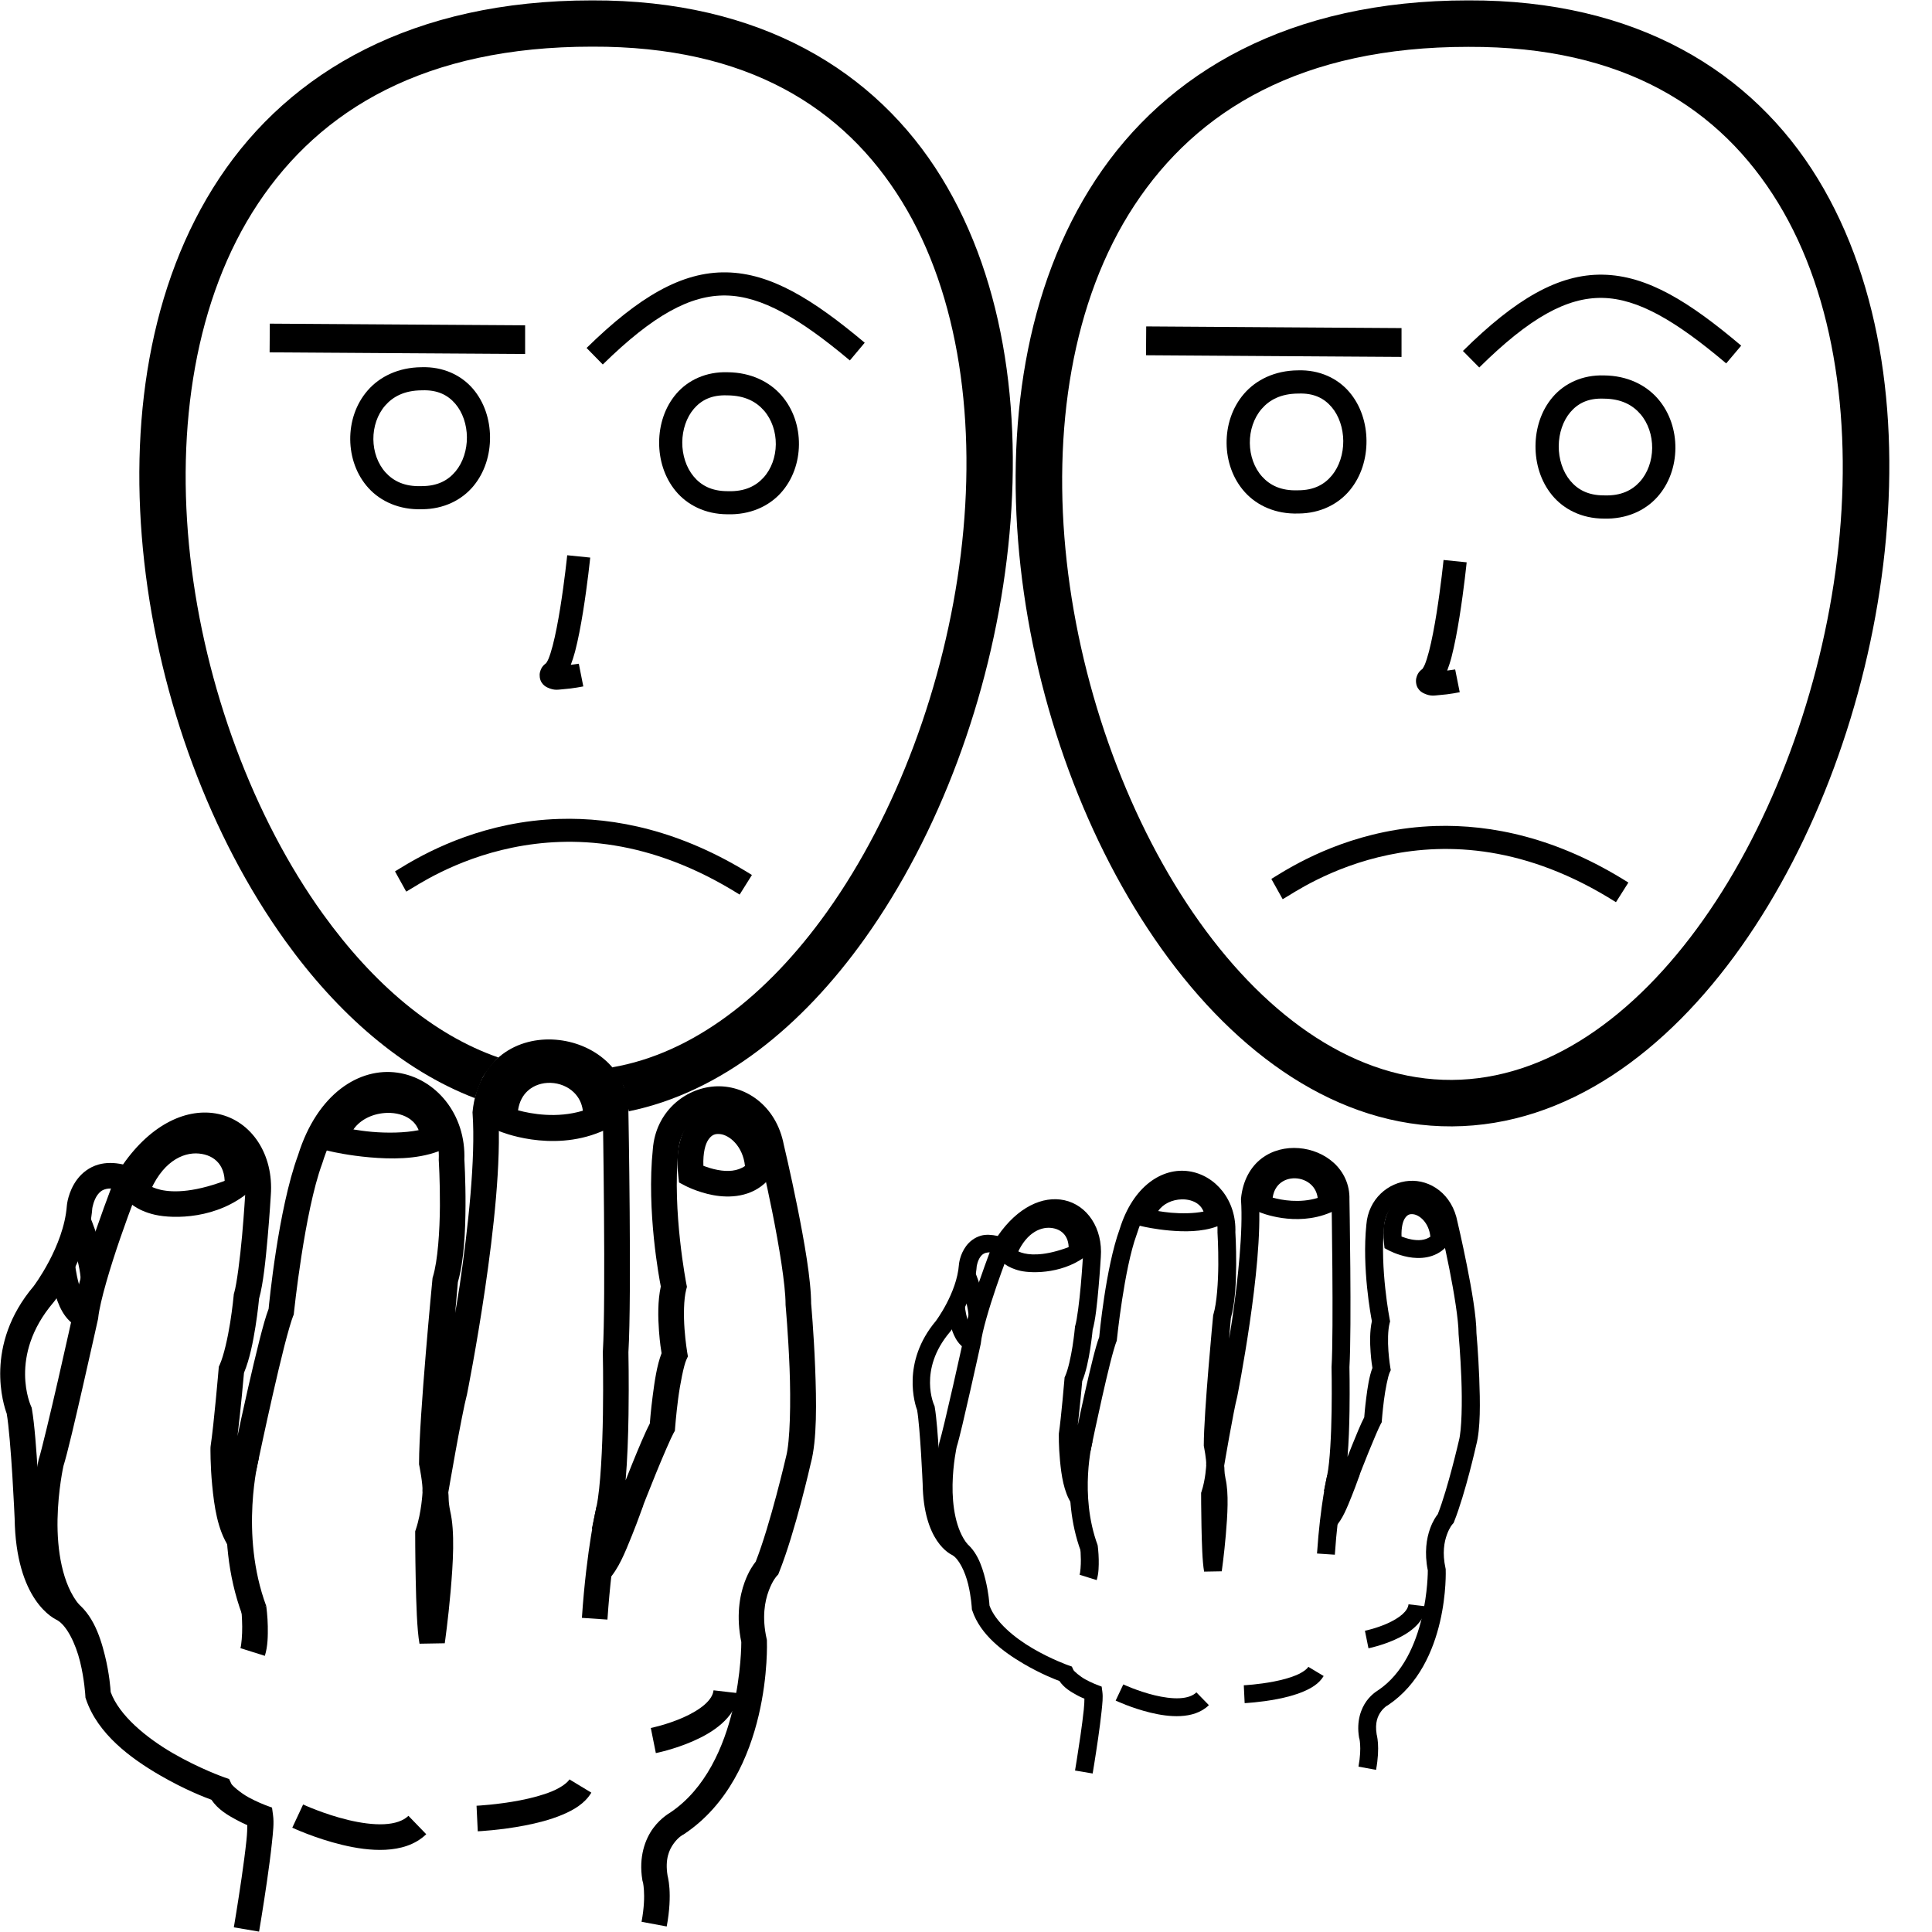 <?xml version="1.0" encoding="UTF-8" standalone="no"?>
<!-- Created with Inkscape (http://www.inkscape.org/) -->

<svg
   xmlns:dc="http://purl.org/dc/elements/1.1/"
   xmlns:cc="http://creativecommons.org/ns#"
   xmlns:rdf="http://www.w3.org/1999/02/22-rdf-syntax-ns#"
   xmlns:svg="http://www.w3.org/2000/svg"
   xmlns="http://www.w3.org/2000/svg"
   xmlns:sodipodi="http://sodipodi.sourceforge.net/DTD/sodipodi-0.dtd"
   xmlns:inkscape="http://www.inkscape.org/namespaces/inkscape"
   width="1000"
   height="1000"
   viewBox="0 0 1000 1000"
   version="1.1"
   id="svg18824"
   inkscape:version="0.92.4 (5da689c313, 2019-01-14)"
   sodipodi:docname="Querer.svg">
  <defs
     id="defs18818" />
  <sodipodi:namedview
     id="base"
     pagecolor="#ffffff"
     bordercolor="#666666"
     borderopacity="1.0"
     inkscape:pageopacity="0.0"
     inkscape:pageshadow="2"
     inkscape:zoom="0.35355339"
     inkscape:cx="628.70182"
     inkscape:cy="363.43942"
     inkscape:document-units="px"
     inkscape:current-layer="layer1"
     showgrid="false"
     units="px"
     inkscape:window-width="681"
     inkscape:window-height="706"
     inkscape:window-x="-7"
     inkscape:window-y="0"
     inkscape:window-maximized="0" />
  <g
     inkscape:label="Camada 1"
     inkscape:groupmode="layer"
     id="layer1"
     transform="translate(0,-32.417)">
    <path
       style="color:#000000;font-style:normal;font-variant:normal;font-weight:normal;font-stretch:normal;font-size:medium;line-height:normal;font-family:sans-serif;font-variant-ligatures:normal;font-variant-position:normal;font-variant-caps:normal;font-variant-numeric:normal;font-variant-alternates:normal;font-feature-settings:normal;text-indent:0;text-align:start;text-decoration:none;text-decoration-line:none;text-decoration-style:solid;text-decoration-color:#000000;letter-spacing:normal;word-spacing:normal;text-transform:none;writing-mode:lr-tb;direction:ltr;text-orientation:mixed;dominant-baseline:auto;baseline-shift:baseline;text-anchor:start;white-space:normal;shape-padding:0;clip-rule:nonzero;display:inline;overflow:visible;visibility:visible;opacity:1;isolation:auto;mix-blend-mode:normal;color-interpolation:sRGB;color-interpolation-filters:linearRGB;solid-color:#000000;solid-opacity:1;vector-effect:none;fill:#000000;fill-opacity:1;fill-rule:nonzero;stroke:none;stroke-width:13.249;stroke-linecap:butt;stroke-linejoin:miter;stroke-miterlimit:4;stroke-dasharray:none;stroke-dashoffset:0;stroke-opacity:1;color-rendering:auto;image-rendering:auto;shape-rendering:auto;text-rendering:auto;enable-background:accumulate"
       d="m 287.639,570.574 c -9.597,-0.759 -19.631,1.49 -27.75,7.643 -8.119,6.152 -13.939,16.236 -15.264,29.42 l -0.057,0.562 0.039,0.562 c 1.613,22.992 -2.274,59.069 -6.668,88.971 -0.823,5.599 -1.522,9.21 -2.34,14.27 0.46,-5.077 1.391,-15.845 1.4,-15.949 3.225,-11.278 3.877,-26.415 3.951,-39.443 0.076,-13.403 -0.613,-24.314 -0.613,-24.314 l 0.008,0.684 c 0.969,-24.03 -14.953,-42.504 -34.605,-45.35 -19.626,-2.842 -41.483,10.697 -51.469,42.697 -10.344,28.136 -15.044,77.505 -15.234,79.535 -1.469,3.853 -2.959,9.229 -4.736,16.213 -1.935,7.604 -4.043,16.573 -6,25.172 -2.91,12.789 -4.24,19.183 -5.369,24.482 1.634,-13.401 3.245,-31.447 3.354,-32.75 2.968,-7.111 4.706,-16.094 5.945,-23.898 1.269,-7.991 1.826,-14.094 1.865,-14.514 2.159,-7.652 3.387,-19.934 4.414,-31.424 1.055,-11.804 1.65,-21.998 1.656,-22.098 v -0.004 c 1.588,-21.291 -10.108,-38.361 -27.117,-42.027 -15.955,-3.439 -34.629,5.011 -49.369,26.121 -4.653,-1.041 -8.891,-1.009 -12.613,0.019 -5.011,1.384 -8.739,4.515 -11.131,7.711 -4.784,6.392 -5.332,13.527 -5.332,13.527 l -0.012,0.1 -0.006,0.1 C 32.998,677.583 17.385,698.195 17.385,698.195 l 0.166,-0.203 C -8.638,728.786 2.015,760.179 3.479,764.1 c 1.05,5.996 2.165,19.987 2.91,32.023 0.745,12.045 1.193,22.398 1.193,22.398 l -0.006,-0.186 c 0.315,20.911 5.258,34.051 10.658,42.037 2.7,3.993 5.49,6.67 7.725,8.371 2.234,1.701 4.393,2.625 4.393,2.625 l -0.754,-0.355 c 4.919,2.709 9.534,12.096 11.834,21.426 2.3,9.33 2.74,17.701 2.74,17.701 l 0.045,0.912 0.291,0.867 c 6.07,18.052 23.195,30.62 38.268,39.369 13.214,7.67 23.844,11.648 26.648,12.672 3.427,5.103 8.529,8.024 13.031,10.465 2.093,1.135 3.887,1.941 5.547,2.689 -0.047,2.017 -0.028,3.889 -0.449,7.898 -0.603,5.733 -1.531,12.678 -2.498,19.355 -1.935,13.354 -4.023,25.631 -4.023,25.631 l 13.061,2.223 c 0,0 2.11,-12.401 4.074,-25.953 0.982,-6.776 1.928,-13.842 2.562,-19.871 0.634,-6.029 1.139,-10.402 0.596,-14.443 l -0.527,-3.924 -3.705,-1.393 c 0,0 -3.976,-1.505 -8.322,-3.861 -4.347,-2.357 -8.62,-6.195 -8.998,-7.006 l -1.18,-2.535 -2.641,-0.924 c 0,0 -12.658,-4.433 -26.525,-12.482 C 75.748,931.891 61.633,920.292 57.287,908.199 57.184,906.502 56.665,898.88 54.295,889.268 51.647,878.529 47.264,865.618 35.988,859.408 l -0.365,-0.201 -0.389,-0.154 c 0,0 -0.092,0.032 -1.25,-0.85 -1.158,-0.882 -2.902,-2.479 -4.775,-5.25 -3.747,-5.542 -8.102,-15.889 -8.387,-34.818 v -0.092 l -0.004,-0.094 c 0,0 -0.453,-10.459 -1.207,-22.645 -0.754,-12.186 -1.737,-25.827 -3.086,-33.514 l -0.137,-0.777 -0.314,-0.721 c 0,0 -12.089,-25.902 11.568,-53.719 l 0.086,-0.1 0.08,-0.102 c 0,0 17.978,-22.203 19.988,-48.781 l -0.02,0.199 c 0,0 0.652,-4.164 2.766,-6.988 1.057,-1.412 2.201,-2.368 4.051,-2.879 1.85,-0.511 4.76,-0.618 9.516,1.119 l 5.057,1.848 2.842,-4.572 c 13.224,-21.272 28.056,-26.551 38.25,-24.354 10.194,2.197 17.915,11.788 16.697,28.094 l -0.004,0.053 -0.004,0.053 c 0,0 -0.596,10.173 -1.635,21.799 -1.039,11.626 -2.784,25.276 -4.09,29.592 l -0.195,0.643 -0.062,0.67 c 0,0 -0.583,6.34 -1.82,14.135 -1.238,7.795 -3.316,17.171 -5.412,21.789 l -0.473,1.041 -0.096,1.143 c 0,0 -2.453,28.794 -4.148,39.998 l -0.072,0.895 23.621,12.062 1.48,-7.035 c 0,0 3.29,-15.641 7.174,-32.709 1.942,-8.534 4.034,-17.425 5.922,-24.844 1.888,-7.419 3.734,-13.666 4.537,-15.605 l 0.375,-0.908 0.096,-0.979 c 0,0 5.431,-52.305 14.615,-77.137 l 0.062,-0.166 0.051,-0.168 c 8.74,-28.143 24.282,-35.475 36.965,-33.639 12.683,1.836 23.996,13.63 23.268,31.705 l -0.016,0.342 0.021,0.342 c 0,0 0.661,10.495 0.588,23.404 -0.074,12.909 -1.085,28.42 -3.609,36.678 l -0.195,0.641 -0.065,0.666 c 0,0 -6.928,71.511 -6.928,95.176 v 0.744 l 0.166,0.727 c 0,0 1.847,9.31 1.643,13.359 l 13.145,1.445 c 0,0 1.796,-10.526 3.926,-22.266 2.129,-11.74 4.724,-25.104 5.828,-29.119 l 0.062,-0.223 0.045,-0.227 c 0,0 4.878,-24.202 9.326,-54.477 4.401,-29.952 8.448,-65.657 6.811,-90.975 1.068,-9.977 4.942,-16.049 10.033,-19.906 5.142,-3.897 11.888,-5.535 18.705,-4.996 6.817,0.539 13.533,3.31 18.209,7.547 4.676,4.237 7.447,9.639 7.225,16.764 l -0.004,0.16 0.002,0.162 c 0,0 1.631,97.417 0.012,123.51 l -0.018,0.277 0.006,0.277 c 0,0 0.316,14.609 0.053,31.975 -0.263,17.365 -1.238,37.795 -3.307,47.674 l -2.447,11.693 25.469,-9.352 1.086,-2.781 c 0,0 3.062,-7.847 6.592,-16.518 3.53,-8.67 7.892,-18.727 9.115,-20.883 l 0.732,-1.291 0.111,-1.48 c 0,0 0.52,-6.892 1.555,-14.891 1.034,-7.999 2.99,-17.578 4.223,-20.268 l 0.854,-1.861 -0.346,-2.018 c 0,0 -0.9,-5.271 -1.406,-12.141 -0.506,-6.869 -0.449,-15.35 0.863,-20.391 l 0.385,-1.473 -0.299,-1.492 c 0,0 -7.378,-37.839 -4.148,-68.652 l 0.008,-0.088 0.008,-0.088 c 1.01,-12.938 10.072,-19.533 19.568,-20.188 9.497,-0.654 19.1,4.12 22.029,19.641 l 0.031,0.156 0.037,0.158 c 0,0 3.474,14.505 6.945,31.818 3.472,17.314 6.869,37.796 6.869,47.787 v 0.301 l 0.027,0.301 c 0,0 1.363,14.99 2.045,32.453 0.682,17.463 0.325,38.005 -1.84,45.93 l -0.035,0.135 -0.031,0.137 c 0,0 -8.037,34.717 -15.615,53.949 -1.198,1.518 -3.578,4.759 -5.719,10.561 -2.689,7.285 -4.425,17.923 -1.74,31.055 0.003,0.484 0.373,63.45 -36.918,88.348 l 0.67,-0.393 c 0,0 -5.156,2.671 -9.324,8.336 -4.168,5.665 -7.624,14.854 -5.654,26.813 l 0.078,0.476 0.146,0.459 c 0,0 0.375,0.979 0.604,4.42 0.228,3.441 0.158,8.867 -1.229,16.326 l 13.025,2.42 c 1.583,-8.518 1.724,-15.077 1.422,-19.625 -0.302,-4.548 -1.199,-7.562 -1.199,-7.562 l 0.225,0.934 c -1.424,-8.645 0.848,-13.539 3.254,-16.809 2.406,-3.269 4.67,-4.385 4.67,-4.385 l 0.348,-0.176 0.322,-0.217 c 45.694,-30.508 42.812,-99.861 42.812,-99.861 l -0.018,-0.643 -0.139,-0.625 c -2.475,-11.138 -0.93,-19.273 1.074,-24.703 2.004,-5.43 4.135,-7.652 4.135,-7.652 l 0.814,-0.893 0.447,-1.121 c 8.425,-21.099 16.25,-55.746 16.355,-56.213 3.349,-12.257 2.994,-32.08 2.297,-49.936 -0.697,-17.856 -2.09,-33.139 -2.09,-33.139 l 0.027,0.6 c 0,-12.714 -3.601,-32.806 -7.127,-50.391 -3.526,-17.585 -7.051,-32.301 -7.051,-32.301 l 0.066,0.314 c -3.938,-20.865 -20.441,-31.469 -35.959,-30.4 -15.506,1.068 -30.351,13.282 -31.859,32.334 -3.351,32.255 3.428,67.734 4.113,71.211 -1.649,7.586 -1.458,15.998 -0.941,23.016 0.477,6.475 1.124,10.178 1.342,11.523 -2.439,6.357 -3.607,14.477 -4.592,22.092 -0.998,7.713 -1.413,13.28 -1.494,14.322 -2.543,4.835 -5.856,12.83 -9.152,20.926 -1.808,4.441 -2.148,5.36 -3.371,8.447 0.909,-10.631 1.328,-22.717 1.498,-33.967 0.266,-17.566 -0.052,-32.209 -0.055,-32.33 1.744,-28.919 0.002,-124.143 0.002,-124.143 l -0.004,0.324 c 0.344,-11.025 -4.441,-20.535 -11.57,-26.996 -7.129,-6.461 -16.465,-10.176 -26.062,-10.936 z"
       id="path14259-7"
       inkscape:connector-curvature="0"
       sodipodi:nodetypes="cscccsccsccsccssccscsccsccsccccccsccssccscccscscccccsccccccccscsccccscccscccccccccscccscccscccscccccccssccccccscccscccsccccscccsccsccccccccccccsccccccccccccccscccssccsccccccccsccccccsccsccccccsccccsccsccsccscscscscccccc" />
    <path
       style="color:#000000;font-style:normal;font-variant:normal;font-weight:normal;font-stretch:normal;font-size:medium;line-height:normal;font-family:sans-serif;font-variant-ligatures:normal;font-variant-position:normal;font-variant-caps:normal;font-variant-numeric:normal;font-variant-alternates:normal;font-feature-settings:normal;text-indent:0;text-align:start;text-decoration:none;text-decoration-line:none;text-decoration-style:solid;text-decoration-color:#000000;letter-spacing:normal;word-spacing:normal;text-transform:none;writing-mode:lr-tb;direction:ltr;text-orientation:mixed;dominant-baseline:auto;baseline-shift:baseline;text-anchor:start;white-space:normal;shape-padding:0;clip-rule:nonzero;display:inline;overflow:visible;visibility:visible;opacity:1;isolation:auto;mix-blend-mode:normal;color-interpolation:sRGB;color-interpolation-filters:linearRGB;solid-color:#000000;solid-opacity:1;vector-effect:none;fill:#000000;fill-opacity:1;fill-rule:nonzero;stroke:none;stroke-width:13.249;stroke-linecap:butt;stroke-linejoin:miter;stroke-miterlimit:4;stroke-dasharray:none;stroke-dashoffset:0;stroke-opacity:1;color-rendering:auto;image-rendering:auto;shape-rendering:auto;text-rendering:auto;enable-background:accumulate"
       d="m 108.943,781.867 c 0,0 -0.134,8.841 0.895,19.439 1.029,10.599 2.711,22.894 8.615,31.812 l 11.049,-7.312 c -3.003,-4.536 -5.526,-15.992 -6.477,-25.779 -0.95,-9.787 -0.836,-17.969 -0.836,-17.969 z"
       id="path14261-5"
       inkscape:connector-curvature="0" />
    <path
       style="color:#000000;font-style:normal;font-variant:normal;font-weight:normal;font-stretch:normal;font-size:medium;line-height:normal;font-family:sans-serif;font-variant-ligatures:normal;font-variant-position:normal;font-variant-caps:normal;font-variant-numeric:normal;font-variant-alternates:normal;font-feature-settings:normal;text-indent:0;text-align:start;text-decoration:none;text-decoration-line:none;text-decoration-style:solid;text-decoration-color:#000000;letter-spacing:normal;word-spacing:normal;text-transform:none;writing-mode:lr-tb;direction:ltr;text-orientation:mixed;dominant-baseline:auto;baseline-shift:baseline;text-anchor:start;white-space:normal;shape-padding:0;clip-rule:nonzero;display:inline;overflow:visible;visibility:visible;opacity:1;isolation:auto;mix-blend-mode:normal;color-interpolation:sRGB;color-interpolation-filters:linearRGB;solid-color:#000000;solid-opacity:1;vector-effect:none;fill:#000000;fill-opacity:1;fill-rule:nonzero;stroke:none;stroke-width:13.249;stroke-linecap:butt;stroke-linejoin:miter;stroke-miterlimit:4;stroke-dasharray:none;stroke-dashoffset:0;stroke-opacity:1;color-rendering:auto;image-rendering:auto;shape-rendering:auto;text-rendering:auto;enable-background:accumulate"
       d="m 60.219,640.393 c 0,0 -5.05,12.822 -10.371,28.201 -5.321,15.38 -10.967,32.878 -12.193,44.549 l 0.121,-0.738 c 0,0 -3.602,16.275 -7.625,33.854 -4.023,17.578 -8.716,37.169 -10.025,41.227 l -0.09,0.275 -0.064,0.285 c 0,0 -3.125,13.637 -3.439,30.619 -0.314,16.982 1.81,37.893 14.301,52.889 l 10.18,-8.479 c -8.896,-10.68 -11.521,-28.668 -11.234,-44.164 0.287,-15.496 3.109,-27.918 3.109,-27.918 l -0.154,0.561 c 2.083,-6.454 6.298,-24.704 10.334,-42.34 4.036,-17.636 7.645,-33.947 7.645,-33.947 l 0.08,-0.365 0.039,-0.373 c 0.894,-8.511 6.319,-26.52 11.537,-41.602 5.218,-15.082 10.178,-27.678 10.178,-27.678 z"
       id="path14263-4"
       inkscape:connector-curvature="0" />
    <path
       style="color:#000000;font-style:normal;font-variant:normal;font-weight:normal;font-stretch:normal;font-size:medium;line-height:normal;font-family:sans-serif;font-variant-ligatures:normal;font-variant-position:normal;font-variant-caps:normal;font-variant-numeric:normal;font-variant-alternates:normal;font-feature-settings:normal;text-indent:0;text-align:start;text-decoration:none;text-decoration-line:none;text-decoration-style:solid;text-decoration-color:#000000;letter-spacing:normal;word-spacing:normal;text-transform:none;writing-mode:lr-tb;direction:ltr;text-orientation:mixed;dominant-baseline:auto;baseline-shift:baseline;text-anchor:start;white-space:normal;shape-padding:0;clip-rule:nonzero;display:inline;overflow:visible;visibility:visible;opacity:1;isolation:auto;mix-blend-mode:normal;color-interpolation:sRGB;color-interpolation-filters:linearRGB;solid-color:#000000;solid-opacity:1;vector-effect:none;fill:#000000;fill-opacity:1;fill-rule:nonzero;stroke:none;stroke-width:13.249;stroke-linecap:butt;stroke-linejoin:miter;stroke-miterlimit:4;stroke-dasharray:none;stroke-dashoffset:0;stroke-opacity:1;color-rendering:auto;image-rendering:auto;shape-rendering:auto;text-rendering:auto;enable-background:accumulate"
       d="m 121.16,783.828 c 0,0 -11.478,42.222 4.242,84.521 l 12.42,-4.615 c -13.969,-37.588 -3.859,-76.5 -3.859,-76.5 z"
       id="path14265-3"
       inkscape:connector-curvature="0" />
    <path
       style="color:#000000;font-style:normal;font-variant:normal;font-weight:normal;font-stretch:normal;font-size:medium;line-height:normal;font-family:sans-serif;font-variant-ligatures:normal;font-variant-position:normal;font-variant-caps:normal;font-variant-numeric:normal;font-variant-alternates:normal;font-feature-settings:normal;text-indent:0;text-align:start;text-decoration:none;text-decoration-line:none;text-decoration-style:solid;text-decoration-color:#000000;letter-spacing:normal;word-spacing:normal;text-transform:none;writing-mode:lr-tb;direction:ltr;text-orientation:mixed;dominant-baseline:auto;baseline-shift:baseline;text-anchor:start;white-space:normal;shape-padding:0;clip-rule:nonzero;display:inline;overflow:visible;visibility:visible;opacity:1;isolation:auto;mix-blend-mode:normal;color-interpolation:sRGB;color-interpolation-filters:linearRGB;solid-color:#000000;solid-opacity:1;vector-effect:none;fill:#000000;fill-opacity:1;fill-rule:nonzero;stroke:none;stroke-width:13.249;stroke-linecap:butt;stroke-linejoin:miter;stroke-miterlimit:4;stroke-dasharray:none;stroke-dashoffset:0;stroke-opacity:1;color-rendering:auto;image-rendering:auto;shape-rendering:auto;text-rendering:auto;enable-background:accumulate"
       d="m 137.822,863.734 -12.811,2.879 c 0,0 0.298,3.456 0.348,7.707 0.05,4.251 -0.384,9.495 -0.914,11.176 l 12.637,3.982 c 1.591,-5.047 1.582,-10.526 1.525,-15.314 -0.056,-4.789 -0.785,-10.43 -0.785,-10.43 z"
       id="path14267-7"
       inkscape:connector-curvature="0"
       sodipodi:nodetypes="ccccccc" />
    <path
       style="color:#000000;font-style:normal;font-variant:normal;font-weight:normal;font-stretch:normal;font-size:medium;line-height:normal;font-family:sans-serif;font-variant-ligatures:normal;font-variant-position:normal;font-variant-caps:normal;font-variant-numeric:normal;font-variant-alternates:normal;font-feature-settings:normal;text-indent:0;text-align:start;text-decoration:none;text-decoration-line:none;text-decoration-style:solid;text-decoration-color:#000000;letter-spacing:normal;word-spacing:normal;text-transform:none;writing-mode:lr-tb;direction:ltr;text-orientation:mixed;dominant-baseline:auto;baseline-shift:baseline;text-anchor:start;white-space:normal;shape-padding:0;clip-rule:nonzero;display:inline;overflow:visible;visibility:visible;opacity:1;isolation:auto;mix-blend-mode:normal;color-interpolation:sRGB;color-interpolation-filters:linearRGB;solid-color:#000000;solid-opacity:1;vector-effect:none;fill:#000000;fill-opacity:1;fill-rule:nonzero;stroke:none;stroke-width:13.249;stroke-linecap:butt;stroke-linejoin:miter;stroke-miterlimit:4;stroke-dasharray:none;stroke-dashoffset:0;stroke-opacity:1;color-rendering:auto;image-rendering:auto;shape-rendering:auto;text-rendering:auto;enable-background:accumulate"
       d="m 218.945,798.232 -0.234,6.381 c 0,0 -0.488,10.528 -3.463,19.375 l -0.346,1.027 v 1.084 c 0,0 -0.001,11.094 0.266,23.686 0.267,12.591 0.643,26.102 1.959,33.41 l 13.076,-0.23 c 0,0 1.777,-12.322 3.033,-26.877 1.256,-14.555 2.316,-30.796 -0.246,-41.672 l 0.045,0.201 c -1.256,-6.188 -0.494,-6.41 -1.156,-10.758 l -0.857,-5.627 z"
       id="path14269-1"
       inkscape:connector-curvature="0" />
    <path
       style="color:#000000;font-style:normal;font-variant:normal;font-weight:normal;font-stretch:normal;font-size:medium;line-height:normal;font-family:sans-serif;font-variant-ligatures:normal;font-variant-position:normal;font-variant-caps:normal;font-variant-numeric:normal;font-variant-alternates:normal;font-feature-settings:normal;text-indent:0;text-align:start;text-decoration:none;text-decoration-line:none;text-decoration-style:solid;text-decoration-color:#000000;letter-spacing:normal;word-spacing:normal;text-transform:none;writing-mode:lr-tb;direction:ltr;text-orientation:mixed;dominant-baseline:auto;baseline-shift:baseline;text-anchor:start;white-space:normal;shape-padding:0;clip-rule:nonzero;display:inline;overflow:visible;visibility:visible;opacity:1;isolation:auto;mix-blend-mode:normal;color-interpolation:sRGB;color-interpolation-filters:linearRGB;solid-color:#000000;solid-opacity:1;vector-effect:none;fill:#000000;fill-opacity:1;fill-rule:nonzero;stroke:none;stroke-width:13.249;stroke-linecap:butt;stroke-linejoin:miter;stroke-miterlimit:4;stroke-dasharray:none;stroke-dashoffset:0;stroke-opacity:1;color-rendering:auto;image-rendering:auto;shape-rendering:auto;text-rendering:auto;enable-background:accumulate"
       d="m 320.434,807.16 c 0,0 -2.425,7.171 -5.678,15.18 -3.253,8.009 -8.218,17.345 -9.617,18.793 l 9.527,9.209 c 5.498,-5.688 8.937,-14.58 12.363,-23.016 3.426,-8.436 5.955,-15.926 5.955,-15.926 z"
       id="path14271-2"
       inkscape:connector-curvature="0" />
    <path
       style="color:#000000;font-style:normal;font-variant:normal;font-weight:normal;font-stretch:normal;font-size:medium;line-height:normal;font-family:sans-serif;font-variant-ligatures:normal;font-variant-position:normal;font-variant-caps:normal;font-variant-numeric:normal;font-variant-alternates:normal;font-feature-settings:normal;text-indent:0;text-align:start;text-decoration:none;text-decoration-line:none;text-decoration-style:solid;text-decoration-color:#000000;letter-spacing:normal;word-spacing:normal;text-transform:none;writing-mode:lr-tb;direction:ltr;text-orientation:mixed;dominant-baseline:auto;baseline-shift:baseline;text-anchor:start;white-space:normal;shape-padding:0;clip-rule:nonzero;display:inline;overflow:visible;visibility:visible;opacity:1;isolation:auto;mix-blend-mode:normal;color-interpolation:sRGB;color-interpolation-filters:linearRGB;solid-color:#000000;solid-opacity:1;vector-effect:none;fill:#000000;fill-opacity:1;fill-rule:nonzero;stroke:none;stroke-width:13.249;stroke-linecap:butt;stroke-linejoin:miter;stroke-miterlimit:4;stroke-dasharray:none;stroke-dashoffset:0;stroke-opacity:1;color-rendering:auto;image-rendering:auto;shape-rendering:auto;text-rendering:auto;enable-background:accumulate"
       d="m 308.816,811.941 c 0,0 -5.194,21.754 -7.623,57.879 l 13.219,0.889 c 2.369,-35.23 7.287,-55.682 7.287,-55.682 z"
       id="path14273-7"
       inkscape:connector-curvature="0" />
    <path
       style="color:#000000;font-style:normal;font-variant:normal;font-weight:normal;font-stretch:normal;font-size:medium;line-height:normal;font-family:sans-serif;font-variant-ligatures:normal;font-variant-position:normal;font-variant-caps:normal;font-variant-numeric:normal;font-variant-alternates:normal;font-feature-settings:normal;text-indent:0;text-align:start;text-decoration:none;text-decoration-line:none;text-decoration-style:solid;text-decoration-color:#000000;letter-spacing:normal;word-spacing:normal;text-transform:none;writing-mode:lr-tb;direction:ltr;text-orientation:mixed;dominant-baseline:auto;baseline-shift:baseline;text-anchor:start;white-space:normal;shape-padding:0;clip-rule:nonzero;display:inline;overflow:visible;visibility:visible;opacity:1;isolation:auto;mix-blend-mode:normal;color-interpolation:sRGB;color-interpolation-filters:linearRGB;solid-color:#000000;solid-opacity:1;vector-effect:none;fill:#000000;fill-opacity:1;fill-rule:nonzero;stroke:none;stroke-width:13.249;stroke-linecap:butt;stroke-linejoin:miter;stroke-miterlimit:4;stroke-dasharray:none;stroke-dashoffset:0;stroke-opacity:1;color-rendering:auto;image-rendering:auto;shape-rendering:auto;text-rendering:auto;enable-background:accumulate"
       d="m 156.896,966.42 -5.611,12.002 c 0,0 11.722,5.51 25.859,8.902 7.069,1.696 14.8,2.918 22.371,2.533 7.571,-0.384 15.3,-2.442 21.102,-8.049 l -9.209,-9.525 c -2.681,2.592 -6.935,4.056 -12.564,4.342 -5.63,0.286 -12.316,-0.674 -18.607,-2.184 -12.582,-3.019 -23.34,-8.021 -23.34,-8.021 z"
       id="path14275-8"
       inkscape:connector-curvature="0" />
    <path
       style="color:#000000;font-style:normal;font-variant:normal;font-weight:normal;font-stretch:normal;font-size:medium;line-height:normal;font-family:sans-serif;font-variant-ligatures:normal;font-variant-position:normal;font-variant-caps:normal;font-variant-numeric:normal;font-variant-alternates:normal;font-feature-settings:normal;text-indent:0;text-align:start;text-decoration:none;text-decoration-line:none;text-decoration-style:solid;text-decoration-color:#000000;letter-spacing:normal;word-spacing:normal;text-transform:none;writing-mode:lr-tb;direction:ltr;text-orientation:mixed;dominant-baseline:auto;baseline-shift:baseline;text-anchor:start;white-space:normal;shape-padding:0;clip-rule:nonzero;display:inline;overflow:visible;visibility:visible;opacity:1;isolation:auto;mix-blend-mode:normal;color-interpolation:sRGB;color-interpolation-filters:linearRGB;solid-color:#000000;solid-opacity:1;vector-effect:none;fill:#000000;fill-opacity:1;fill-rule:nonzero;stroke:none;stroke-width:13.249;stroke-linecap:butt;stroke-linejoin:miter;stroke-miterlimit:4;stroke-dasharray:none;stroke-dashoffset:0;stroke-opacity:1;color-rendering:auto;image-rendering:auto;shape-rendering:auto;text-rendering:auto;enable-background:accumulate"
       d="m 294.746,953.434 c -0.997,1.647 -4.224,4.161 -8.992,6.152 -4.768,1.991 -10.81,3.572 -16.656,4.701 -11.692,2.258 -22.436,2.777 -22.436,2.777 l 0.625,13.234 c 0,0 11.521,-0.532 24.322,-3.004 6.401,-1.236 13.163,-2.941 19.25,-5.482 6.087,-2.542 11.764,-5.808 15.221,-11.52 z"
       id="path14277-3"
       inkscape:connector-curvature="0" />
    <path
       style="color:#000000;font-style:normal;font-variant:normal;font-weight:normal;font-stretch:normal;font-size:medium;line-height:normal;font-family:sans-serif;font-variant-ligatures:normal;font-variant-position:normal;font-variant-caps:normal;font-variant-numeric:normal;font-variant-alternates:normal;font-feature-settings:normal;text-indent:0;text-align:start;text-decoration:none;text-decoration-line:none;text-decoration-style:solid;text-decoration-color:#000000;letter-spacing:normal;word-spacing:normal;text-transform:none;writing-mode:lr-tb;direction:ltr;text-orientation:mixed;dominant-baseline:auto;baseline-shift:baseline;text-anchor:start;white-space:normal;shape-padding:0;clip-rule:nonzero;display:inline;overflow:visible;visibility:visible;opacity:1;isolation:auto;mix-blend-mode:normal;color-interpolation:sRGB;color-interpolation-filters:linearRGB;solid-color:#000000;solid-opacity:1;vector-effect:none;fill:#000000;fill-opacity:1;fill-rule:nonzero;stroke:none;stroke-width:13.249;stroke-linecap:butt;stroke-linejoin:miter;stroke-miterlimit:4;stroke-dasharray:none;stroke-dashoffset:0;stroke-opacity:1;color-rendering:auto;image-rendering:auto;shape-rendering:auto;text-rendering:auto;enable-background:accumulate"
       d="m 369.328,907.318 c -0.286,2.439 -1.736,4.848 -4.598,7.375 -2.861,2.527 -6.975,4.879 -11.166,6.729 -8.381,3.698 -16.707,5.4 -16.707,5.4 l 2.607,12.99 c 0,0 9.487,-1.874 19.449,-6.27 4.981,-2.198 10.171,-5.019 14.586,-8.918 4.415,-3.899 8.212,-9.162 8.986,-15.764 z"
       id="path14279-2"
       inkscape:connector-curvature="0" />
    <path
       style="color:#000000;font-style:normal;font-variant:normal;font-weight:normal;font-stretch:normal;font-size:medium;line-height:normal;font-family:sans-serif;font-variant-ligatures:normal;font-variant-position:normal;font-variant-caps:normal;font-variant-numeric:normal;font-variant-alternates:normal;font-feature-settings:normal;text-indent:0;text-align:start;text-decoration:none;text-decoration-line:none;text-decoration-style:solid;text-decoration-color:#000000;letter-spacing:normal;word-spacing:normal;text-transform:none;writing-mode:lr-tb;direction:ltr;text-orientation:mixed;dominant-baseline:auto;baseline-shift:baseline;text-anchor:start;white-space:normal;shape-padding:0;clip-rule:nonzero;display:inline;overflow:visible;visibility:visible;opacity:1;isolation:auto;mix-blend-mode:normal;color-interpolation:sRGB;color-interpolation-filters:linearRGB;solid-color:#000000;solid-opacity:1;vector-effect:none;fill:#000000;fill-opacity:1;fill-rule:nonzero;stroke:none;stroke-width:13.249;stroke-linecap:butt;stroke-linejoin:miter;stroke-miterlimit:4;stroke-dasharray:none;stroke-dashoffset:0;stroke-opacity:1;color-rendering:auto;image-rendering:auto;shape-rendering:auto;text-rendering:auto;enable-background:accumulate"
       d="m 120.201,642.109 c -18.924,7.725 -30.506,7.617 -37,6.16 -3.247,-0.728 -5.273,-1.798 -6.434,-2.566 -1.161,-0.768 -1.096,-0.805 -1.096,-0.805 l -10.268,8.371 c 0,0 1.629,1.881 4.053,3.484 2.424,1.604 6.006,3.358 10.844,4.443 9.676,2.17 32.144,2.276 48.986,-12.197 z"
       id="path14336-1"
       inkscape:connector-curvature="0"
       sodipodi:nodetypes="ccccccccc" />
    <path
       style="color:#000000;font-style:normal;font-variant:normal;font-weight:normal;font-stretch:normal;font-size:medium;line-height:normal;font-family:sans-serif;font-variant-ligatures:normal;font-variant-position:normal;font-variant-caps:normal;font-variant-numeric:normal;font-variant-alternates:normal;font-feature-settings:normal;text-indent:0;text-align:start;text-decoration:none;text-decoration-line:none;text-decoration-style:solid;text-decoration-color:#000000;letter-spacing:normal;word-spacing:normal;text-transform:none;writing-mode:lr-tb;direction:ltr;text-orientation:mixed;dominant-baseline:auto;baseline-shift:baseline;text-anchor:start;white-space:normal;shape-padding:0;clip-rule:nonzero;display:inline;overflow:visible;visibility:visible;opacity:1;isolation:auto;mix-blend-mode:normal;color-interpolation:sRGB;color-interpolation-filters:linearRGB;solid-color:#000000;solid-opacity:1;vector-effect:none;fill:#000000;fill-opacity:1;fill-rule:nonzero;stroke:none;stroke-width:13.249;stroke-linecap:butt;stroke-linejoin:miter;stroke-miterlimit:4;stroke-dasharray:none;stroke-dashoffset:0;stroke-opacity:1;color-rendering:auto;image-rendering:auto;shape-rendering:auto;text-rendering:auto;enable-background:accumulate"
       d="m 104.123,616.293 c -14.898,-1.357 -31.493,8.704 -39.775,30.43 l 12.381,4.721 c 6.748,-17.7 17.923,-22.71 26.193,-21.957 8.27,0.753 14.535,6.42 13.203,18 L 129.287,649 c 2.038,-17.723 -10.266,-31.35 -25.164,-32.707 z"
       id="path14338-9"
       inkscape:connector-curvature="0" />
    <path
       style="color:#000000;font-style:normal;font-variant:normal;font-weight:normal;font-stretch:normal;font-size:medium;line-height:normal;font-family:sans-serif;font-variant-ligatures:normal;font-variant-position:normal;font-variant-caps:normal;font-variant-numeric:normal;font-variant-alternates:normal;font-feature-settings:normal;text-indent:0;text-align:start;text-decoration:none;text-decoration-line:none;text-decoration-style:solid;text-decoration-color:#000000;letter-spacing:normal;word-spacing:normal;text-transform:none;writing-mode:lr-tb;direction:ltr;text-orientation:mixed;dominant-baseline:auto;baseline-shift:baseline;text-anchor:start;white-space:normal;shape-padding:0;clip-rule:nonzero;display:inline;overflow:visible;visibility:visible;opacity:1;isolation:auto;mix-blend-mode:normal;color-interpolation:sRGB;color-interpolation-filters:linearRGB;solid-color:#000000;solid-opacity:1;vector-effect:none;fill:#000000;fill-opacity:1;fill-rule:nonzero;stroke:none;stroke-width:13.249;stroke-linecap:butt;stroke-linejoin:miter;stroke-miterlimit:4;stroke-dasharray:none;stroke-dashoffset:0;stroke-opacity:1;color-rendering:auto;image-rendering:auto;shape-rendering:auto;text-rendering:auto;enable-background:accumulate"
       d="m 199.938,595.203 c -14.38,0.428 -29.743,9.375 -32.648,25.818 l -1.098,6.211 6.15,1.4 c 0,0 8.272,1.886 19,2.82 10.728,0.934 24.035,1.162 35.455,-3.068 l 4.641,-1.719 -0.332,-4.939 c -0.597,-8.842 -4.814,-16.099 -10.742,-20.521 -5.929,-4.423 -13.236,-6.216 -20.426,-6.002 z m 0.395,13.242 c 4.672,-0.139 9.064,1.107 12.109,3.379 1.875,1.398 3.299,3.19 4.254,5.564 -7.386,1.476 -16.457,1.54 -24.203,0.865 -3.813,-0.332 -6.767,-0.8 -9.562,-1.236 3.683,-5.35 10.446,-8.365 17.402,-8.572 z"
       id="path14340-6"
       inkscape:connector-curvature="0" />
    <path
       style="color:#000000;font-style:normal;font-variant:normal;font-weight:normal;font-stretch:normal;font-size:medium;line-height:normal;font-family:sans-serif;font-variant-ligatures:normal;font-variant-position:normal;font-variant-caps:normal;font-variant-numeric:normal;font-variant-alternates:normal;font-feature-settings:normal;text-indent:0;text-align:start;text-decoration:none;text-decoration-line:none;text-decoration-style:solid;text-decoration-color:#000000;letter-spacing:normal;word-spacing:normal;text-transform:none;writing-mode:lr-tb;direction:ltr;text-orientation:mixed;dominant-baseline:auto;baseline-shift:baseline;text-anchor:start;white-space:normal;shape-padding:0;clip-rule:nonzero;display:inline;overflow:visible;visibility:visible;opacity:1;isolation:auto;mix-blend-mode:normal;color-interpolation:sRGB;color-interpolation-filters:linearRGB;solid-color:#000000;solid-opacity:1;vector-effect:none;fill:#000000;fill-opacity:1;fill-rule:nonzero;stroke:none;stroke-width:13.249;stroke-linecap:butt;stroke-linejoin:miter;stroke-miterlimit:4;stroke-dasharray:none;stroke-dashoffset:0;stroke-opacity:1;color-rendering:auto;image-rendering:auto;shape-rendering:auto;text-rendering:auto;enable-background:accumulate"
       d="m 285.504,579.664 c -7.614,-0.258 -15.455,2.175 -21.422,7.713 -5.967,5.538 -9.682,14.142 -9.523,24.596 l 0.066,4.375 4.051,1.656 c 0,0 26.239,11.115 52.354,0.189 l 3.838,-1.605 0.221,-4.154 c 0.525,-9.872 -2.99,-18.326 -8.686,-23.961 -5.696,-5.635 -13.284,-8.55 -20.898,-8.809 z m -0.449,13.24 c 4.494,0.152 8.937,1.93 12.029,4.988 2.331,2.306 4.052,5.29 4.611,9.418 -13.454,4.092 -26.879,1.637 -33.572,-0.211 0.705,-4.657 2.58,-7.791 4.973,-10.012 3.122,-2.897 7.465,-4.336 11.959,-4.184 z"
       id="path14342-0"
       inkscape:connector-curvature="0" />
    <path
       style="color:#000000;font-style:normal;font-variant:normal;font-weight:normal;font-stretch:normal;font-size:medium;line-height:normal;font-family:sans-serif;font-variant-ligatures:normal;font-variant-position:normal;font-variant-caps:normal;font-variant-numeric:normal;font-variant-alternates:normal;font-feature-settings:normal;text-indent:0;text-align:start;text-decoration:none;text-decoration-line:none;text-decoration-style:solid;text-decoration-color:#000000;letter-spacing:normal;word-spacing:normal;text-transform:none;writing-mode:lr-tb;direction:ltr;text-orientation:mixed;dominant-baseline:auto;baseline-shift:baseline;text-anchor:start;white-space:normal;shape-padding:0;clip-rule:nonzero;display:inline;overflow:visible;visibility:visible;opacity:1;isolation:auto;mix-blend-mode:normal;color-interpolation:sRGB;color-interpolation-filters:linearRGB;solid-color:#000000;solid-opacity:1;vector-effect:none;fill:#000000;fill-opacity:1;fill-rule:nonzero;stroke:none;stroke-width:13.249;stroke-linecap:butt;stroke-linejoin:miter;stroke-miterlimit:4;stroke-dasharray:none;stroke-dashoffset:0;stroke-opacity:1;color-rendering:auto;image-rendering:auto;shape-rendering:auto;text-rendering:auto;enable-background:accumulate"
       d="m 374.109,606.246 c -6.722,-0.695 -14.02,2.259 -18.35,8.512 -4.33,6.253 -5.93,15.003 -4.672,26.232 l 0.389,3.482 3.098,1.637 c 0,0 6.334,3.394 14.594,4.916 8.26,1.522 19.755,1.207 28.061,-7.445 l 1.826,-1.902 0.018,-2.639 c 0.13,-18.165 -11.52,-31.403 -24.963,-32.793 z m -1.363,13.178 c 4.704,0.486 11.744,6.06 12.857,16.52 -3.976,2.739 -8.934,2.993 -14.035,2.053 -2.942,-0.542 -5.559,-1.42 -7.5,-2.172 -0.248,-6.883 1.055,-11.316 2.584,-13.523 1.796,-2.594 3.522,-3.143 6.094,-2.877 z"
       id="path14344-2"
       inkscape:connector-curvature="0" />
    <path
       style="color:#000000;font-style:normal;font-variant:normal;font-weight:normal;font-stretch:normal;font-size:medium;line-height:normal;font-family:sans-serif;font-variant-ligatures:normal;font-variant-position:normal;font-variant-caps:normal;font-variant-numeric:normal;font-variant-alternates:normal;font-feature-settings:normal;text-indent:0;text-align:start;text-decoration:none;text-decoration-line:none;text-decoration-style:solid;text-decoration-color:#000000;letter-spacing:normal;word-spacing:normal;text-transform:none;writing-mode:lr-tb;direction:ltr;text-orientation:mixed;dominant-baseline:auto;baseline-shift:baseline;text-anchor:start;white-space:normal;shape-padding:0;clip-rule:nonzero;display:inline;overflow:visible;visibility:visible;opacity:1;isolation:auto;mix-blend-mode:normal;color-interpolation:sRGB;color-interpolation-filters:linearRGB;solid-color:#000000;solid-opacity:1;vector-effect:none;fill:#000000;fill-opacity:1;fill-rule:nonzero;stroke:none;stroke-width:13.249;stroke-linecap:butt;stroke-linejoin:miter;stroke-miterlimit:4;stroke-dasharray:none;stroke-dashoffset:0;stroke-opacity:1;color-rendering:auto;image-rendering:auto;shape-rendering:auto;text-rendering:auto;enable-background:accumulate"
       d="m 38.795,686.264 -13.203,1.117 c 0,0 0.502,6.161 2.445,13.057 1.943,6.896 4.845,15.601 13.518,19.451 l 5.375,-12.107 c -1.472,-0.653 -4.595,-5.453 -6.141,-10.938 -1.545,-5.484 -1.994,-10.58 -1.994,-10.58 z"
       id="path14346-5"
       inkscape:connector-curvature="0" />
    <path
       style="color:#000000;font-style:normal;font-variant:normal;font-weight:normal;font-stretch:normal;font-size:medium;line-height:normal;font-family:sans-serif;font-variant-ligatures:normal;font-variant-position:normal;font-variant-caps:normal;font-variant-numeric:normal;font-variant-alternates:normal;font-feature-settings:normal;text-indent:0;text-align:start;text-decoration:none;text-decoration-line:none;text-decoration-style:solid;text-decoration-color:#000000;letter-spacing:normal;word-spacing:normal;text-transform:none;writing-mode:lr-tb;direction:ltr;text-orientation:mixed;dominant-baseline:auto;baseline-shift:baseline;text-anchor:start;white-space:normal;shape-padding:0;clip-rule:nonzero;display:inline;overflow:visible;visibility:visible;opacity:1;isolation:auto;mix-blend-mode:normal;color-interpolation:sRGB;color-interpolation-filters:linearRGB;solid-color:#000000;solid-opacity:1;vector-effect:none;fill:#000000;fill-opacity:1;fill-rule:nonzero;stroke:none;stroke-width:13.249;stroke-linecap:butt;stroke-linejoin:miter;stroke-miterlimit:4;stroke-dasharray:none;stroke-dashoffset:0;stroke-opacity:1;color-rendering:auto;image-rendering:auto;shape-rendering:auto;text-rendering:auto;enable-background:accumulate"
       d="m 46.4,661.668 -12.219,5.119 c 0,0 1.92,4.586 3.854,10.584 1.933,5.998 3.729,13.522 3.729,17.777 h 13.248 c 0,-7.34 -2.252,-15.278 -4.367,-21.842 -2.116,-6.564 -4.244,-11.639 -4.244,-11.639 z"
       id="path14348-6"
       inkscape:connector-curvature="0" />
    <path
       style="color:#000000;font-style:normal;font-variant:normal;font-weight:normal;font-stretch:normal;font-size:medium;line-height:normal;font-family:sans-serif;font-variant-ligatures:normal;font-variant-position:normal;font-variant-caps:normal;font-variant-numeric:normal;font-variant-alternates:normal;font-feature-settings:normal;text-indent:0;text-align:start;text-decoration:none;text-decoration-line:none;text-decoration-style:solid;text-decoration-color:#000000;letter-spacing:normal;word-spacing:normal;text-transform:none;writing-mode:lr-tb;direction:ltr;text-orientation:mixed;dominant-baseline:auto;baseline-shift:baseline;text-anchor:start;white-space:normal;shape-padding:0;clip-rule:nonzero;display:inline;overflow:visible;visibility:visible;opacity:1;isolation:auto;mix-blend-mode:normal;color-interpolation:sRGB;color-interpolation-filters:linearRGB;solid-color:#000000;solid-opacity:1;vector-effect:none;fill:#000000;fill-opacity:1;fill-rule:nonzero;stroke:none;stroke-width:23.946;stroke-linecap:butt;stroke-linejoin:miter;stroke-miterlimit:4;stroke-dasharray:none;stroke-dashoffset:0;stroke-opacity:1;color-rendering:auto;image-rendering:auto;shape-rendering:auto;text-rendering:auto;enable-background:accumulate"
       d="M 306.395,32.622 C 213.773,32.603 150.153,69.452 113.526,124.648 76.891,179.855 66.665,251.967 74.672,323.328 c 8.007,71.361 34.278,142.3 73.057,196.167 26.911,37.381 60.319,66.879 98.044,81.316 2.588,-8.239 4.47,-11.442 4.47,-11.442 l 72.53,5.33 2.691,12.927 c 47.82,-9.819 89.673,-43.883 122.145,-89.41 38.55,-54.049 64.77,-124.954 73.478,-196.137 C 529.795,250.896 521.072,179.166 487.238,124.175 453.413,69.195 393.531,32.32 306.447,32.622 Z m 0.044,23.943 h 0.022 0.022 c 80.526,-0.294 130.485,31.596 160.359,80.154 29.874,48.558 38.711,115.152 30.478,182.447 -8.233,67.295 -33.461,135.019 -69.213,185.145 -31.104,43.609 -69.505,73.37 -111.294,80.562 l 5.959,9.825 -72.53,-5.33 c 0,0 4.587,-6.799 7.751,-9.587 C 224.169,568.04 193.168,541.629 167.164,505.508 131.242,455.611 106.019,387.959 98.468,320.659 90.916,253.359 101.065,186.739 133.477,137.895 165.89,89.05 219.975,56.535 306.44,56.566 Z"
       id="path10-9-9-0-3-4"
       inkscape:connector-curvature="0"
       sodipodi:nodetypes="csssccccssccccccssscccccssc" />
    <path
       style="color:#000000;font-style:normal;font-variant:normal;font-weight:normal;font-stretch:normal;font-size:medium;line-height:normal;font-family:sans-serif;font-variant-ligatures:normal;font-variant-position:normal;font-variant-caps:normal;font-variant-numeric:normal;font-variant-alternates:normal;font-feature-settings:normal;text-indent:0;text-align:start;text-decoration:none;text-decoration-line:none;text-decoration-style:solid;text-decoration-color:#000000;letter-spacing:normal;word-spacing:normal;text-transform:none;writing-mode:lr-tb;direction:ltr;text-orientation:mixed;dominant-baseline:auto;baseline-shift:baseline;text-anchor:start;white-space:normal;shape-padding:0;clip-rule:nonzero;display:inline;overflow:visible;visibility:visible;opacity:1;isolation:auto;mix-blend-mode:normal;color-interpolation:sRGB;color-interpolation-filters:linearRGB;solid-color:#000000;solid-opacity:1;vector-effect:none;fill:#000000;fill-opacity:1;fill-rule:nonzero;stroke:none;stroke-width:11.973;stroke-linecap:butt;stroke-linejoin:miter;stroke-miterlimit:4;stroke-dasharray:none;stroke-dashoffset:0;stroke-opacity:1;color-rendering:auto;image-rendering:auto;shape-rendering:auto;text-rendering:auto;enable-background:accumulate"
       d="m 289.559,456.289 c -9.553,0.291 -18.491,1.436 -26.709,3.117 -16.435,3.363 -30.017,8.818 -40.047,13.734 -10.03,4.917 -17.166,9.647 -18.35,10.303 l 5.803,10.473 c 3.093,-1.714 8.483,-5.449 17.818,-10.025 9.336,-4.576 21.963,-9.641 37.176,-12.754 30.425,-6.226 71.064,-4.862 117.58,24.318 l 6.361,-10.143 c -36.796,-23.082 -70.975,-29.897 -99.633,-29.023 z"
       id="path29-8-7-9-6"
       inkscape:connector-curvature="0" />
    <path
       style="color:#000000;font-style:normal;font-variant:normal;font-weight:normal;font-stretch:normal;font-size:medium;line-height:normal;font-family:sans-serif;font-variant-ligatures:normal;font-variant-position:normal;font-variant-caps:normal;font-variant-numeric:normal;font-variant-alternates:normal;font-feature-settings:normal;text-indent:0;text-align:start;text-decoration:none;text-decoration-line:none;text-decoration-style:solid;text-decoration-color:#000000;letter-spacing:normal;word-spacing:normal;text-transform:none;writing-mode:lr-tb;direction:ltr;text-orientation:mixed;dominant-baseline:auto;baseline-shift:baseline;text-anchor:start;white-space:normal;shape-padding:0;clip-rule:nonzero;display:inline;overflow:visible;visibility:visible;opacity:1;isolation:auto;mix-blend-mode:normal;color-interpolation:sRGB;color-interpolation-filters:linearRGB;solid-color:#000000;solid-opacity:1;vector-effect:none;fill:#000000;fill-opacity:1;fill-rule:nonzero;stroke:none;stroke-width:11.973;stroke-linecap:butt;stroke-linejoin:miter;stroke-miterlimit:4;stroke-dasharray:none;stroke-dashoffset:0;stroke-opacity:1;color-rendering:auto;image-rendering:auto;shape-rendering:auto;text-rendering:auto;enable-background:accumulate"
       d="m 218.113,222.486 c -11.917,0.113 -21.551,4.858 -27.77,11.979 -6.236,7.14 -9.145,16.369 -9.061,25.457 0.084,9.088 3.158,18.208 9.469,25.131 6.293,6.903 15.931,11.308 27.6,10.947 11.442,-0.03 20.75,-4.842 26.674,-11.969 5.942,-7.149 8.678,-16.317 8.619,-25.357 -0.059,-9.04 -2.912,-18.125 -8.918,-25.098 -5.991,-6.955 -15.334,-11.477 -26.613,-11.09 z m 0.354,11.959 c 8.085,-0.295 13.367,2.508 17.189,6.945 3.823,4.438 5.973,10.834 6.016,17.361 0.043,6.527 -2.02,13.012 -5.855,17.627 -3.836,4.615 -9.247,7.658 -17.566,7.658 h -0.1 l -0.1,0.004 c -8.651,0.288 -14.4,-2.611 -18.451,-7.055 -4.051,-4.444 -6.284,-10.743 -6.344,-17.176 -0.059,-6.433 2.05,-12.827 6.105,-17.471 4.055,-4.643 9.953,-7.825 18.932,-7.891 l 0.088,-0.002 z"
       id="path87-11-5-1-3"
       inkscape:connector-curvature="0" />
    <path
       style="color:#000000;font-style:normal;font-variant:normal;font-weight:normal;font-stretch:normal;font-size:medium;line-height:normal;font-family:sans-serif;font-variant-ligatures:normal;font-variant-position:normal;font-variant-caps:normal;font-variant-numeric:normal;font-variant-alternates:normal;font-feature-settings:normal;text-indent:0;text-align:start;text-decoration:none;text-decoration-line:none;text-decoration-style:solid;text-decoration-color:#000000;letter-spacing:normal;word-spacing:normal;text-transform:none;writing-mode:lr-tb;direction:ltr;text-orientation:mixed;dominant-baseline:auto;baseline-shift:baseline;text-anchor:start;white-space:normal;shape-padding:0;clip-rule:nonzero;display:inline;overflow:visible;visibility:visible;opacity:1;isolation:auto;mix-blend-mode:normal;color-interpolation:sRGB;color-interpolation-filters:linearRGB;solid-color:#000000;solid-opacity:1;vector-effect:none;fill:#000000;fill-opacity:1;fill-rule:nonzero;stroke:none;stroke-width:11.973;stroke-linecap:butt;stroke-linejoin:miter;stroke-miterlimit:4;stroke-dasharray:none;stroke-dashoffset:0;stroke-opacity:1;color-rendering:auto;image-rendering:auto;shape-rendering:auto;text-rendering:auto;enable-background:accumulate"
       d="m 293.584,319.809 c 0,0 -1.357,13.268 -3.6,27.203 -1.122,6.968 -2.473,14.102 -3.924,19.643 -0.726,2.771 -1.486,5.149 -2.166,6.787 -0.68,1.638 -1.552,2.488 -0.924,1.969 -1.33,1.098 -2.74,2.006 -3.484,4.957 -0.372,1.476 -0.155,3.683 0.791,5.211 0.946,1.528 2.164,2.266 3.084,2.695 3.678,1.716 5.57,1.057 8.082,0.885 5.025,-0.344 10.475,-1.455 10.475,-1.455 l -2.328,-11.744 c 0,0 -2.585,0.327 -4.156,0.582 0.792,-2.111 1.542,-4.306 2.209,-6.854 1.624,-6.2 3.006,-13.591 4.162,-20.773 2.312,-14.364 3.689,-27.891 3.689,-27.891 z"
       id="path971-3-7-2-6"
       inkscape:connector-curvature="0" />
    <path
       style="color:#000000;font-style:normal;font-variant:normal;font-weight:normal;font-stretch:normal;font-size:medium;line-height:normal;font-family:sans-serif;font-variant-ligatures:normal;font-variant-position:normal;font-variant-caps:normal;font-variant-numeric:normal;font-variant-alternates:normal;font-feature-settings:normal;text-indent:0;text-align:start;text-decoration:none;text-decoration-line:none;text-decoration-style:solid;text-decoration-color:#000000;letter-spacing:normal;word-spacing:normal;text-transform:none;writing-mode:lr-tb;direction:ltr;text-orientation:mixed;dominant-baseline:auto;baseline-shift:baseline;text-anchor:start;white-space:normal;shape-padding:0;clip-rule:nonzero;display:inline;overflow:visible;visibility:visible;opacity:1;isolation:auto;mix-blend-mode:normal;color-interpolation:sRGB;color-interpolation-filters:linearRGB;solid-color:#000000;solid-opacity:1;vector-effect:none;fill:#000000;fill-opacity:1;fill-rule:nonzero;stroke:none;stroke-width:14.857;stroke-linecap:butt;stroke-linejoin:miter;stroke-miterlimit:4;stroke-dasharray:none;stroke-dashoffset:0;stroke-opacity:1;color-rendering:auto;image-rendering:auto;shape-rendering:auto;text-rendering:auto;enable-background:accumulate"
       d="m 139.648,199.938 -0.098,14.857 c 0,0 32.487,0.213 65.256,0.428 32.769,0.214 64.929,0.43 66.998,0.43 v -14.859 c -0.192,0 -34.134,-0.213 -66.902,-0.428 -32.768,-0.214 -65.254,-0.428 -65.254,-0.428 z"
       id="path1039-4-5"
       inkscape:connector-curvature="0" />
    <path
       style="color:#000000;font-style:normal;font-variant:normal;font-weight:normal;font-stretch:normal;font-size:medium;line-height:normal;font-family:sans-serif;font-variant-ligatures:normal;font-variant-position:normal;font-variant-caps:normal;font-variant-numeric:normal;font-variant-alternates:normal;font-feature-settings:normal;text-indent:0;text-align:start;text-decoration:none;text-decoration-line:none;text-decoration-style:solid;text-decoration-color:#000000;letter-spacing:normal;word-spacing:normal;text-transform:none;writing-mode:lr-tb;direction:ltr;text-orientation:mixed;dominant-baseline:auto;baseline-shift:baseline;text-anchor:start;white-space:normal;shape-padding:0;clip-rule:nonzero;display:inline;overflow:visible;visibility:visible;opacity:1;isolation:auto;mix-blend-mode:normal;color-interpolation:sRGB;color-interpolation-filters:linearRGB;solid-color:#000000;solid-opacity:1;vector-effect:none;fill:#000000;fill-opacity:1;fill-rule:nonzero;stroke:none;stroke-width:11.973;stroke-linecap:butt;stroke-linejoin:miter;stroke-miterlimit:4;stroke-dasharray:none;stroke-dashoffset:0;stroke-opacity:1;color-rendering:auto;image-rendering:auto;shape-rendering:auto;text-rendering:auto;enable-background:accumulate"
       d="m 376.701,225.092 c -11.28,-0.387 -20.623,4.137 -26.613,11.092 -6.006,6.972 -8.859,16.055 -8.918,25.096 -0.059,9.04 2.679,18.21 8.621,25.359 5.924,7.127 15.232,11.939 26.674,11.969 11.669,0.361 21.305,-4.044 27.598,-10.947 6.311,-6.923 9.385,-16.042 9.469,-25.131 0.084,-9.088 -2.825,-18.319 -9.061,-25.459 -6.219,-7.121 -15.852,-11.866 -27.77,-11.979 z m -0.354,11.959 0.086,0.004 h 0.088 c 8.979,0.066 14.877,3.249 18.932,7.893 4.055,4.643 6.165,11.038 6.105,17.471 -0.059,6.433 -2.292,12.732 -6.344,17.176 -4.051,4.444 -9.798,7.341 -18.449,7.053 l -0.1,-0.002 h -0.1 c -8.319,0 -13.733,-3.044 -17.568,-7.658 -3.836,-4.615 -5.898,-11.102 -5.855,-17.629 0.043,-6.527 2.193,-12.922 6.016,-17.359 3.823,-4.438 9.105,-7.242 17.189,-6.947 z"
       id="path87-11-5-8-6-5"
       inkscape:connector-curvature="0" />
    <path
       style="color:#000000;font-style:normal;font-variant:normal;font-weight:normal;font-stretch:normal;font-size:medium;line-height:normal;font-family:sans-serif;font-variant-ligatures:normal;font-variant-position:normal;font-variant-caps:normal;font-variant-numeric:normal;font-variant-alternates:normal;font-feature-settings:normal;text-indent:0;text-align:start;text-decoration:none;text-decoration-line:none;text-decoration-style:solid;text-decoration-color:#000000;letter-spacing:normal;word-spacing:normal;text-transform:none;writing-mode:lr-tb;direction:ltr;text-orientation:mixed;dominant-baseline:auto;baseline-shift:baseline;text-anchor:start;white-space:normal;shape-padding:0;clip-rule:nonzero;display:inline;overflow:visible;visibility:visible;opacity:1;isolation:auto;mix-blend-mode:normal;color-interpolation:sRGB;color-interpolation-filters:linearRGB;solid-color:#000000;solid-opacity:1;vector-effect:none;fill:#000000;fill-opacity:1;fill-rule:nonzero;stroke:none;stroke-width:11.973;stroke-linecap:butt;stroke-linejoin:miter;stroke-miterlimit:4;stroke-dasharray:none;stroke-dashoffset:0;stroke-opacity:1;color-rendering:auto;image-rendering:auto;shape-rendering:auto;text-rendering:auto;enable-background:accumulate"
       d="m 376.008,173.393 c -23.036,-0.417 -45.292,12.571 -72.391,39.133 l 8.381,8.549 c 26.154,-25.636 45.405,-36.044 63.791,-35.711 18.386,0.333 37.972,11.704 64.096,33.615 l 7.695,-9.174 C 420.793,187.337 399.044,173.81 376.008,173.393 Z"
       id="path59-1-3-2"
       inkscape:connector-curvature="0" />
    <path
       style="color:#000000;font-style:normal;font-variant:normal;font-weight:normal;font-stretch:normal;font-size:medium;line-height:normal;font-family:sans-serif;font-variant-ligatures:normal;font-variant-position:normal;font-variant-caps:normal;font-variant-numeric:normal;font-variant-alternates:normal;font-feature-settings:normal;text-indent:0;text-align:start;text-decoration:none;text-decoration-line:none;text-decoration-style:solid;text-decoration-color:#000000;letter-spacing:normal;word-spacing:normal;text-transform:none;writing-mode:lr-tb;direction:ltr;text-orientation:mixed;dominant-baseline:auto;baseline-shift:baseline;text-anchor:start;white-space:normal;shape-padding:0;clip-rule:nonzero;display:inline;overflow:visible;visibility:visible;opacity:1;isolation:auto;mix-blend-mode:normal;color-interpolation:sRGB;color-interpolation-filters:linearRGB;solid-color:#000000;solid-opacity:1;vector-effect:none;fill:#000000;fill-opacity:1;fill-rule:nonzero;stroke:none;stroke-width:9.25;stroke-linecap:butt;stroke-linejoin:miter;stroke-miterlimit:4;stroke-dasharray:none;stroke-dashoffset:0;stroke-opacity:1;color-rendering:auto;image-rendering:auto;shape-rendering:auto;text-rendering:auto;enable-background:accumulate"
       d="m 672.285,626.691 c -6.684,-0.533 -13.677,1.05 -19.324,5.367 -5.647,4.317 -9.684,11.376 -10.604,20.607 l -0.039,0.389 0.027,0.391 c 1.122,16.133 -1.582,41.43 -4.637,62.398 -0.542,3.718 -1.001,6.094 -1.541,9.477 0.295,-3.272 0.921,-10.593 0.928,-10.664 2.242,-7.899 2.696,-18.517 2.748,-27.656 0.053,-9.396 -0.426,-17.045 -0.426,-17.045 l 0.006,0.473 c 0.672,-16.823 -10.376,-29.778 -24.068,-31.777 -13.682,-1.998 -28.89,7.522 -35.822,29.975 -7.265,19.963 -10.528,55.256 -10.584,55.859 -1.023,2.698 -2.048,6.328 -3.287,11.24 -1.345,5.332 -2.81,11.619 -4.17,17.648 -1.979,8.771 -2.84,12.958 -3.65,16.791 1.136,-9.501 2.264,-22.234 2.312,-22.828 2.022,-4.955 3.259,-11.126 4.111,-16.541 0.911,-5.79 1.34,-10.516 1.34,-10.516 l -0.176,0.91 c 1.59,-5.301 2.464,-14.285 3.201,-22.602 0.733,-8.277 1.146,-15.425 1.15,-15.494 1.103,-14.908 -7.004,-26.87 -18.857,-29.447 -11.164,-2.427 -24.222,3.571 -34.486,18.508 -3.14,-0.672 -6.102,-0.882 -8.629,-0.178 -3.496,0.974 -6.089,3.175 -7.75,5.414 -3.322,4.478 -3.701,9.463 -3.701,9.463 l -0.006,0.07 -0.006,0.068 c -1.106,14.745 -11.965,29.195 -11.965,29.195 l 0.115,-0.141 c -18.21,21.597 -10.788,43.582 -9.775,46.312 0.731,4.211 1.506,14.024 2.023,22.467 0.518,8.447 0.83,15.707 0.83,15.707 l -0.004,-0.129 c 0.219,14.654 3.651,23.856 7.402,29.451 1.875,2.798 3.815,4.675 5.369,5.869 1.554,1.194 3.061,1.844 3.061,1.844 l -0.527,-0.25 c 3.404,1.891 6.628,8.487 8.229,15.035 1.601,6.548 1.906,12.424 1.906,12.424 l 0.031,0.633 0.201,0.6 c 4.212,12.637 16.119,21.461 26.6,27.598 9.181,5.375 16.562,8.165 18.521,8.887 2.378,3.57 5.931,5.625 9.062,7.338 2.035,1.113 2.563,1.244 3.865,1.803 -0.029,1.4 -0.019,2.788 -0.318,5.654 -0.419,4.022 -1.064,8.892 -1.736,13.574 -1.345,9.365 -2.797,17.975 -2.797,17.975 l 9.121,1.539 c 0,0 1.467,-8.695 2.832,-18.197 0.682,-4.751 1.341,-9.705 1.781,-13.932 0.441,-4.226 0.79,-7.297 0.414,-10.115 l -0.365,-2.734 -2.578,-0.979 c 0,0 -2.762,-1.052 -5.781,-2.703 -3.019,-1.651 -5.983,-4.331 -6.254,-4.918 l -0.818,-1.773 -1.844,-0.65 c 0,0 -8.796,-3.107 -18.434,-8.75 -9.509,-5.567 -19.324,-13.694 -22.348,-22.197 -0.071,-1.184 -0.429,-6.53 -2.076,-13.27 -1.839,-7.525 -4.869,-16.563 -12.723,-20.926 l -0.258,-0.143 -0.271,-0.109 c 0,0 -0.057,0.026 -0.861,-0.592 -0.804,-0.617 -2.016,-1.738 -3.32,-3.684 -2.608,-3.89 -5.64,-11.157 -5.838,-24.439 v -0.064 l -0.004,-0.065 c 0,0 -0.314,-7.333 -0.838,-15.877 -0.524,-8.544 -1.208,-18.111 -2.145,-23.494 l -0.094,-0.539 -0.215,-0.502 c 0,0 -8.404,-18.208 8.045,-37.717 l 0.059,-0.068 0.057,-0.072 c 0,0 12.491,-15.571 13.887,-34.184 l -0.014,0.139 c 0,0 0.457,-2.935 1.93,-4.92 0.736,-0.993 1.531,-1.661 2.805,-2.016 1.273,-0.355 3.281,-0.43 6.58,0.785 l 3.551,1.307 1.986,-3.221 c 9.197,-14.922 19.493,-18.607 26.551,-17.072 7.058,1.535 12.446,8.269 11.598,19.725 l -0.002,0.037 -0.002,0.037 c 0,0 -0.414,7.134 -1.137,15.287 -0.722,8.153 -1.934,17.721 -2.846,20.76 l -0.135,0.447 -0.041,0.465 c 0,0 -0.405,4.446 -1.266,9.914 -0.861,5.468 -2.307,12.045 -3.768,15.291 l -0.324,0.725 -0.066,0.789 c 0,0 -1.703,20.191 -2.883,28.053 l -0.05,0.619 16.46,8.445 1.029,-4.934 c 0,0 2.288,-10.969 4.988,-22.938 1.35,-5.984 2.802,-12.219 4.115,-17.422 1.313,-5.203 2.596,-9.583 3.156,-10.949 l 0.26,-0.631 0.066,-0.678 c 0,0 3.773,-36.676 10.162,-54.102 l 0.043,-0.115 0.035,-0.117 c 6.08,-19.749 16.878,-24.875 25.664,-23.592 8.786,1.283 16.672,9.554 16.164,22.256 l -0.01,0.236 0.014,0.236 c 0,0 0.459,7.362 0.408,16.416 -0.051,9.054 -0.754,19.932 -2.512,25.734 l -0.133,0.445 -0.045,0.461 c 0,0 -4.814,50.151 -4.814,66.732 v 0.516 l 0.113,0.504 c 0,0 1.285,6.526 1.143,9.383 l 9.18,1.002 c 0,0 1.248,-7.383 2.729,-15.615 1.48,-8.233 3.283,-17.602 4.053,-20.424 l 0.043,-0.154 0.031,-0.156 c 0,0 3.39,-16.97 6.482,-38.197 3.057,-20.983 5.848,-45.963 4.719,-63.703 0.729,-7.067 3.445,-11.354 6.996,-14.068 3.571,-2.73 8.244,-3.871 12.971,-3.494 4.726,0.377 9.385,2.313 12.635,5.283 3.249,2.97 5.187,6.771 5.031,11.785 l -0.002,0.111 0.002,0.111 c 0,0 1.134,68.305 0.008,86.613 l -0.012,0.191 0.004,0.191 c 0,0 0.218,10.246 0.035,22.424 -0.183,12.178 -0.859,26.504 -2.299,33.441 l -1.697,8.178 17.748,-6.574 0.752,-1.945 c 0,0 2.128,-5.502 4.582,-11.582 2.454,-6.08 5.486,-13.131 6.34,-14.648 l 0.504,-0.896 0.076,-1.025 c 0,0 0.363,-4.834 1.082,-10.445 0.719,-5.611 2.077,-12.329 2.939,-14.227 l 0.586,-1.291 -0.236,-1.396 c 0,0 -0.629,-3.698 -0.98,-8.518 -0.352,-4.82 -0.312,-10.772 0.604,-14.318 l 0.264,-1.021 -0.205,-1.033 c 0,0 -5.131,-26.536 -2.885,-48.156 l 0.006,-0.06 0.004,-0.061 c 0.704,-9.1 7.013,-13.715 13.588,-14.172 6.575,-0.457 13.249,2.876 15.289,13.781 l 0.021,0.109 0.025,0.107 c 0,0 2.414,10.175 4.828,22.316 2.414,12.142 4.775,26.501 4.775,33.52 v 0.209 l 0.019,0.207 c 0,0 0.948,10.513 1.422,22.76 0.474,12.247 0.23,26.649 -1.279,32.223 l -0.025,0.096 -0.021,0.094 c 0,0 -5.59,24.355 -10.861,37.846 -0.833,1.064 -2.484,3.334 -3.971,7.396 -1.867,5.104 -3.075,12.553 -1.207,21.756 0.002,0.34 0.239,44.53 -25.67,61.979 l 0.469,-0.277 c 0,0 -3.591,1.878 -6.486,5.848 -2.895,3.969 -5.29,10.395 -3.924,18.766 l 0.055,0.328 0.1,0.318 c 0,0 0.263,0.695 0.422,3.113 0.159,2.418 0.109,6.228 -0.855,11.463 l 9.098,1.676 c 1.099,-5.969 1.198,-10.562 0.988,-13.746 -0.209,-3.184 -0.832,-5.291 -0.832,-5.291 l 0.154,0.646 c -0.992,-6.076 0.593,-9.526 2.268,-11.822 1.675,-2.296 3.244,-3.072 3.244,-3.072 l 0.242,-0.125 0.227,-0.152 c 31.779,-21.402 29.754,-69.996 29.754,-69.996 l -0.012,-0.445 -0.096,-0.434 c -1.723,-7.82 -0.648,-13.539 0.748,-17.354 1.396,-3.815 2.881,-5.375 2.881,-5.375 l 0.564,-0.623 0.309,-0.781 c 5.854,-14.789 11.294,-39.084 11.367,-39.41 2.323,-8.578 2.08,-22.481 1.596,-35 -0.484,-12.519 -1.453,-23.234 -1.453,-23.234 l 0.018,0.416 c 0,-8.903 -2.502,-22.994 -4.953,-35.324 -2.451,-12.33 -4.9,-22.648 -4.9,-22.648 l 0.045,0.219 c -2.733,-14.608 -14.207,-22.058 -25.021,-21.307 -10.809,0.751 -21.122,9.328 -22.164,22.666 -2.328,22.618 2.391,47.512 2.861,49.92 -1.147,5.313 -1.015,11.213 -0.656,16.135 0.332,4.546 0.783,7.158 0.934,8.092 -1.695,4.451 -2.508,10.149 -3.193,15.492 -0.694,5.414 -0.984,9.332 -1.039,10.053 -1.766,3.386 -4.073,8.996 -6.365,14.676 -1.228,3.042 -1.444,3.637 -2.289,5.787 0.625,-7.426 0.913,-15.854 1.031,-23.703 0.185,-12.342 -0.036,-22.67 -0.037,-22.713 1.209,-20.301 0,-87.006 0,-87.006 l -0.002,0.225 c 0.239,-7.713 -3.078,-14.369 -8.035,-18.9 -4.957,-4.531 -11.456,-7.142 -18.141,-7.676 z"
       id="path14259-7-0"
       inkscape:connector-curvature="0"
       sodipodi:nodetypes="cccccsccsccscccscccccscscccccccccsccccccccccscsccsccsccccccccsccccccsccccccccccccsccccsccccccccccccccccsccccccscccccccsccccscccsccsscccccccccccscccsccccccccccscccssccsccccscccscccsccccccccccccsccccsccsccsccccscccscccscc" />
    <path
       style="color:#000000;font-style:normal;font-variant:normal;font-weight:normal;font-stretch:normal;font-size:medium;line-height:normal;font-family:sans-serif;font-variant-ligatures:normal;font-variant-position:normal;font-variant-caps:normal;font-variant-numeric:normal;font-variant-alternates:normal;font-feature-settings:normal;text-indent:0;text-align:start;text-decoration:none;text-decoration-line:none;text-decoration-style:solid;text-decoration-color:#000000;letter-spacing:normal;word-spacing:normal;text-transform:none;writing-mode:lr-tb;direction:ltr;text-orientation:mixed;dominant-baseline:auto;baseline-shift:baseline;text-anchor:start;white-space:normal;shape-padding:0;clip-rule:nonzero;display:inline;overflow:visible;visibility:visible;opacity:1;isolation:auto;mix-blend-mode:normal;color-interpolation:sRGB;color-interpolation-filters:linearRGB;solid-color:#000000;solid-opacity:1;vector-effect:none;fill:#000000;fill-opacity:1;fill-rule:nonzero;stroke:none;stroke-width:9.25;stroke-linecap:butt;stroke-linejoin:miter;stroke-miterlimit:4;stroke-dasharray:none;stroke-dashoffset:0;stroke-opacity:1;color-rendering:auto;image-rendering:auto;shape-rendering:auto;text-rendering:auto;enable-background:accumulate"
       d="m 548.037,774.834 c 0,0 -0.094,6.197 0.621,13.625 0.715,7.428 1.885,16.039 5.984,22.285 l 7.732,-5.074 c -2.092,-3.189 -3.847,-11.231 -4.508,-18.098 -0.661,-6.867 -0.582,-12.605 -0.582,-12.605 z"
       id="path14261-5-7"
       inkscape:connector-curvature="0" />
    <path
       style="color:#000000;font-style:normal;font-variant:normal;font-weight:normal;font-stretch:normal;font-size:medium;line-height:normal;font-family:sans-serif;font-variant-ligatures:normal;font-variant-position:normal;font-variant-caps:normal;font-variant-numeric:normal;font-variant-alternates:normal;font-feature-settings:normal;text-indent:0;text-align:start;text-decoration:none;text-decoration-line:none;text-decoration-style:solid;text-decoration-color:#000000;letter-spacing:normal;word-spacing:normal;text-transform:none;writing-mode:lr-tb;direction:ltr;text-orientation:mixed;dominant-baseline:auto;baseline-shift:baseline;text-anchor:start;white-space:normal;shape-padding:0;clip-rule:nonzero;display:inline;overflow:visible;visibility:visible;opacity:1;isolation:auto;mix-blend-mode:normal;color-interpolation:sRGB;color-interpolation-filters:linearRGB;solid-color:#000000;solid-opacity:1;vector-effect:none;fill:#000000;fill-opacity:1;fill-rule:nonzero;stroke:none;stroke-width:9.25;stroke-linecap:butt;stroke-linejoin:miter;stroke-miterlimit:4;stroke-dasharray:none;stroke-dashoffset:0;stroke-opacity:1;color-rendering:auto;image-rendering:auto;shape-rendering:auto;text-rendering:auto;enable-background:accumulate"
       d="m 514.162,675.648 c 0,0 -3.51,8.99 -7.209,19.773 -3.699,10.783 -7.624,23.057 -8.475,31.227 l 0.084,-0.512 c 0,0 -2.504,11.412 -5.301,23.738 -2.796,12.326 -6.057,26.06 -6.971,28.914 l -0.06,0.191 -0.045,0.197 c 0,0 -2.172,9.558 -2.391,21.459 -0.218,11.901 1.253,26.545 9.934,37.057 l 7.133,-5.889 c -6.187,-7.493 -8.016,-20.125 -7.816,-30.998 0.199,-10.873 2.162,-19.588 2.162,-19.588 l -0.105,0.389 c 1.445,-4.517 4.376,-17.319 7.182,-29.686 2.805,-12.366 5.314,-23.803 5.314,-23.803 l 0.055,-0.254 0.027,-0.258 c 0.623,-5.982 4.395,-18.609 8.023,-29.186 3.628,-10.577 7.076,-19.408 7.076,-19.408 z"
       id="path14263-4-2"
       inkscape:connector-curvature="0" />
    <path
       style="color:#000000;font-style:normal;font-variant:normal;font-weight:normal;font-stretch:normal;font-size:medium;line-height:normal;font-family:sans-serif;font-variant-ligatures:normal;font-variant-position:normal;font-variant-caps:normal;font-variant-numeric:normal;font-variant-alternates:normal;font-feature-settings:normal;text-indent:0;text-align:start;text-decoration:none;text-decoration-line:none;text-decoration-style:solid;text-decoration-color:#000000;letter-spacing:normal;word-spacing:normal;text-transform:none;writing-mode:lr-tb;direction:ltr;text-orientation:mixed;dominant-baseline:auto;baseline-shift:baseline;text-anchor:start;white-space:normal;shape-padding:0;clip-rule:nonzero;display:inline;overflow:visible;visibility:visible;opacity:1;isolation:auto;mix-blend-mode:normal;color-interpolation:sRGB;color-interpolation-filters:linearRGB;solid-color:#000000;solid-opacity:1;vector-effect:none;fill:#000000;fill-opacity:1;fill-rule:nonzero;stroke:none;stroke-width:9.25;stroke-linecap:butt;stroke-linejoin:miter;stroke-miterlimit:4;stroke-dasharray:none;stroke-dashoffset:0;stroke-opacity:1;color-rendering:auto;image-rendering:auto;shape-rendering:auto;text-rendering:auto;enable-background:accumulate"
       d="m 556.527,776.223 c 0,0 -7.973,29.589 2.949,59.234 l 8.68,-3.197 c -9.717,-26.374 -2.684,-53.678 -2.684,-53.678 z"
       id="path14265-3-4"
       inkscape:connector-curvature="0" />
    <path
       style="color:#000000;font-style:normal;font-variant:normal;font-weight:normal;font-stretch:normal;font-size:medium;line-height:normal;font-family:sans-serif;font-variant-ligatures:normal;font-variant-position:normal;font-variant-caps:normal;font-variant-numeric:normal;font-variant-alternates:normal;font-feature-settings:normal;text-indent:0;text-align:start;text-decoration:none;text-decoration-line:none;text-decoration-style:solid;text-decoration-color:#000000;letter-spacing:normal;word-spacing:normal;text-transform:none;writing-mode:lr-tb;direction:ltr;text-orientation:mixed;dominant-baseline:auto;baseline-shift:baseline;text-anchor:start;white-space:normal;shape-padding:0;clip-rule:nonzero;display:inline;overflow:visible;visibility:visible;opacity:1;isolation:auto;mix-blend-mode:normal;color-interpolation:sRGB;color-interpolation-filters:linearRGB;solid-color:#000000;solid-opacity:1;vector-effect:none;fill:#000000;fill-opacity:1;fill-rule:nonzero;stroke:none;stroke-width:9.25;stroke-linecap:butt;stroke-linejoin:miter;stroke-miterlimit:4;stroke-dasharray:none;stroke-dashoffset:0;stroke-opacity:1;color-rendering:auto;image-rendering:auto;shape-rendering:auto;text-rendering:auto;enable-background:accumulate"
       d="m 568.156,832.26 -8.949,1.994 c 0,0 0.207,2.425 0.242,5.408 0.035,2.984 -0.266,6.663 -0.639,7.854 l 8.83,2.758 c 1.102,-3.526 1.096,-7.365 1.057,-10.721 -0.039,-3.355 -0.541,-7.293 -0.541,-7.293 z"
       id="path14267-7-5"
       inkscape:connector-curvature="0"
       sodipodi:nodetypes="ccccccc" />
    <path
       style="color:#000000;font-style:normal;font-variant:normal;font-weight:normal;font-stretch:normal;font-size:medium;line-height:normal;font-family:sans-serif;font-variant-ligatures:normal;font-variant-position:normal;font-variant-caps:normal;font-variant-numeric:normal;font-variant-alternates:normal;font-feature-settings:normal;text-indent:0;text-align:start;text-decoration:none;text-decoration-line:none;text-decoration-style:solid;text-decoration-color:#000000;letter-spacing:normal;word-spacing:normal;text-transform:none;writing-mode:lr-tb;direction:ltr;text-orientation:mixed;dominant-baseline:auto;baseline-shift:baseline;text-anchor:start;white-space:normal;shape-padding:0;clip-rule:nonzero;display:inline;overflow:visible;visibility:visible;opacity:1;isolation:auto;mix-blend-mode:normal;color-interpolation:sRGB;color-interpolation-filters:linearRGB;solid-color:#000000;solid-opacity:1;vector-effect:none;fill:#000000;fill-opacity:1;fill-rule:nonzero;stroke:none;stroke-width:9.25;stroke-linecap:butt;stroke-linejoin:miter;stroke-miterlimit:4;stroke-dasharray:none;stroke-dashoffset:0;stroke-opacity:1;color-rendering:auto;image-rendering:auto;shape-rendering:auto;text-rendering:auto;enable-background:accumulate"
       d="m 624.506,786.328 -0.162,4.457 c 0,0 -0.34,7.389 -2.41,13.602 l -0.238,0.711 v 0.75 c 0,0 8e-5,7.781 0.186,16.609 0.185,8.829 0.448,18.305 1.361,23.418 l 9.131,-0.16 c 0,0 1.234,-8.639 2.107,-18.844 0.873,-10.204 1.609,-21.593 -0.168,-29.201 l 0.029,0.139 c -0.874,-4.343 -0.346,-4.507 -0.805,-7.547 l -0.594,-3.934 z"
       id="path14269-1-4"
       inkscape:connector-curvature="0" />
    <path
       style="color:#000000;font-style:normal;font-variant:normal;font-weight:normal;font-stretch:normal;font-size:medium;line-height:normal;font-family:sans-serif;font-variant-ligatures:normal;font-variant-position:normal;font-variant-caps:normal;font-variant-numeric:normal;font-variant-alternates:normal;font-feature-settings:normal;text-indent:0;text-align:start;text-decoration:none;text-decoration-line:none;text-decoration-style:solid;text-decoration-color:#000000;letter-spacing:normal;word-spacing:normal;text-transform:none;writing-mode:lr-tb;direction:ltr;text-orientation:mixed;dominant-baseline:auto;baseline-shift:baseline;text-anchor:start;white-space:normal;shape-padding:0;clip-rule:nonzero;display:inline;overflow:visible;visibility:visible;opacity:1;isolation:auto;mix-blend-mode:normal;color-interpolation:sRGB;color-interpolation-filters:linearRGB;solid-color:#000000;solid-opacity:1;vector-effect:none;fill:#000000;fill-opacity:1;fill-rule:nonzero;stroke:none;stroke-width:9.25;stroke-linecap:butt;stroke-linejoin:miter;stroke-miterlimit:4;stroke-dasharray:none;stroke-dashoffset:0;stroke-opacity:1;color-rendering:auto;image-rendering:auto;shape-rendering:auto;text-rendering:auto;enable-background:accumulate"
       d="m 695.055,792.586 c 0,0 -1.687,5.031 -3.949,10.648 -2.262,5.617 -5.714,12.17 -6.688,13.186 l 6.678,6.398 c 3.822,-3.988 6.211,-10.217 8.592,-16.131 2.381,-5.914 4.139,-11.162 4.139,-11.162 z"
       id="path14271-2-5"
       inkscape:connector-curvature="0" />
    <path
       style="color:#000000;font-style:normal;font-variant:normal;font-weight:normal;font-stretch:normal;font-size:medium;line-height:normal;font-family:sans-serif;font-variant-ligatures:normal;font-variant-position:normal;font-variant-caps:normal;font-variant-numeric:normal;font-variant-alternates:normal;font-feature-settings:normal;text-indent:0;text-align:start;text-decoration:none;text-decoration-line:none;text-decoration-style:solid;text-decoration-color:#000000;letter-spacing:normal;word-spacing:normal;text-transform:none;writing-mode:lr-tb;direction:ltr;text-orientation:mixed;dominant-baseline:auto;baseline-shift:baseline;text-anchor:start;white-space:normal;shape-padding:0;clip-rule:nonzero;display:inline;overflow:visible;visibility:visible;opacity:1;isolation:auto;mix-blend-mode:normal;color-interpolation:sRGB;color-interpolation-filters:linearRGB;solid-color:#000000;solid-opacity:1;vector-effect:none;fill:#000000;fill-opacity:1;fill-rule:nonzero;stroke:none;stroke-width:9.25;stroke-linecap:butt;stroke-linejoin:miter;stroke-miterlimit:4;stroke-dasharray:none;stroke-dashoffset:0;stroke-opacity:1;color-rendering:auto;image-rendering:auto;shape-rendering:auto;text-rendering:auto;enable-background:accumulate"
       d="m 686.98,795.936 c 0,0 -3.61,15.249 -5.299,40.576 l 9.23,0.615 c 1.647,-24.708 5.066,-39.055 5.066,-39.055 z"
       id="path14273-7-6"
       inkscape:connector-curvature="0" />
    <path
       style="color:#000000;font-style:normal;font-variant:normal;font-weight:normal;font-stretch:normal;font-size:medium;line-height:normal;font-family:sans-serif;font-variant-ligatures:normal;font-variant-position:normal;font-variant-caps:normal;font-variant-numeric:normal;font-variant-alternates:normal;font-feature-settings:normal;text-indent:0;text-align:start;text-decoration:none;text-decoration-line:none;text-decoration-style:solid;text-decoration-color:#000000;letter-spacing:normal;word-spacing:normal;text-transform:none;writing-mode:lr-tb;direction:ltr;text-orientation:mixed;dominant-baseline:auto;baseline-shift:baseline;text-anchor:start;white-space:normal;shape-padding:0;clip-rule:nonzero;display:inline;overflow:visible;visibility:visible;opacity:1;isolation:auto;mix-blend-mode:normal;color-interpolation:sRGB;color-interpolation-filters:linearRGB;solid-color:#000000;solid-opacity:1;vector-effect:none;fill:#000000;fill-opacity:1;fill-rule:nonzero;stroke:none;stroke-width:9.25;stroke-linecap:butt;stroke-linejoin:miter;stroke-miterlimit:4;stroke-dasharray:none;stroke-dashoffset:0;stroke-opacity:1;color-rendering:auto;image-rendering:auto;shape-rendering:auto;text-rendering:auto;enable-background:accumulate"
       d="m 581.414,904.27 -3.945,8.365 c 0,0 8.152,3.866 17.986,6.246 4.917,1.19 10.296,2.047 15.568,1.777 5.272,-0.27 10.66,-1.72 14.693,-5.652 l -6.457,-6.623 c -1.864,1.817 -4.804,2.837 -8.709,3.037 -3.905,0.2 -8.55,-0.471 -12.92,-1.529 -8.74,-2.116 -16.217,-5.621 -16.217,-5.621 z"
       id="path14275-8-6"
       inkscape:connector-curvature="0" />
    <path
       style="color:#000000;font-style:normal;font-variant:normal;font-weight:normal;font-stretch:normal;font-size:medium;line-height:normal;font-family:sans-serif;font-variant-ligatures:normal;font-variant-position:normal;font-variant-caps:normal;font-variant-numeric:normal;font-variant-alternates:normal;font-feature-settings:normal;text-indent:0;text-align:start;text-decoration:none;text-decoration-line:none;text-decoration-style:solid;text-decoration-color:#000000;letter-spacing:normal;word-spacing:normal;text-transform:none;writing-mode:lr-tb;direction:ltr;text-orientation:mixed;dominant-baseline:auto;baseline-shift:baseline;text-anchor:start;white-space:normal;shape-padding:0;clip-rule:nonzero;display:inline;overflow:visible;visibility:visible;opacity:1;isolation:auto;mix-blend-mode:normal;color-interpolation:sRGB;color-interpolation-filters:linearRGB;solid-color:#000000;solid-opacity:1;vector-effect:none;fill:#000000;fill-opacity:1;fill-rule:nonzero;stroke:none;stroke-width:9.25;stroke-linecap:butt;stroke-linejoin:miter;stroke-miterlimit:4;stroke-dasharray:none;stroke-dashoffset:0;stroke-opacity:1;color-rendering:auto;image-rendering:auto;shape-rendering:auto;text-rendering:auto;enable-background:accumulate"
       d="m 677.195,895.164 c -0.698,1.163 -2.937,2.918 -6.248,4.312 -3.311,1.395 -7.507,2.502 -11.568,3.293 -8.123,1.582 -15.588,1.947 -15.588,1.947 l 0.439,9.238 c 0,0 8.014,-0.371 16.918,-2.105 4.452,-0.867 9.155,-2.064 13.391,-3.848 4.235,-1.784 8.19,-4.084 10.588,-8.08 z"
       id="path14277-3-0"
       inkscape:connector-curvature="0" />
    <path
       style="color:#000000;font-style:normal;font-variant:normal;font-weight:normal;font-stretch:normal;font-size:medium;line-height:normal;font-family:sans-serif;font-variant-ligatures:normal;font-variant-position:normal;font-variant-caps:normal;font-variant-numeric:normal;font-variant-alternates:normal;font-feature-settings:normal;text-indent:0;text-align:start;text-decoration:none;text-decoration-line:none;text-decoration-style:solid;text-decoration-color:#000000;letter-spacing:normal;word-spacing:normal;text-transform:none;writing-mode:lr-tb;direction:ltr;text-orientation:mixed;dominant-baseline:auto;baseline-shift:baseline;text-anchor:start;white-space:normal;shape-padding:0;clip-rule:nonzero;display:inline;overflow:visible;visibility:visible;opacity:1;isolation:auto;mix-blend-mode:normal;color-interpolation:sRGB;color-interpolation-filters:linearRGB;solid-color:#000000;solid-opacity:1;vector-effect:none;fill:#000000;fill-opacity:1;fill-rule:nonzero;stroke:none;stroke-width:9.25;stroke-linecap:butt;stroke-linejoin:miter;stroke-miterlimit:4;stroke-dasharray:none;stroke-dashoffset:0;stroke-opacity:1;color-rendering:auto;image-rendering:auto;shape-rendering:auto;text-rendering:auto;enable-background:accumulate"
       d="m 729.047,862.807 c -0.201,1.728 -1.215,3.422 -3.203,5.193 -1.988,1.771 -4.845,3.419 -7.756,4.715 -5.822,2.591 -11.605,3.783 -11.605,3.783 l 1.836,9.066 c 0,0 6.601,-1.314 13.531,-4.398 3.465,-1.542 7.076,-3.523 10.146,-6.258 3.07,-2.734 5.702,-6.423 6.238,-11.033 z"
       id="path14279-2-8"
       inkscape:connector-curvature="0" />
    <path
       style="color:#000000;font-style:normal;font-variant:normal;font-weight:normal;font-stretch:normal;font-size:medium;line-height:normal;font-family:sans-serif;font-variant-ligatures:normal;font-variant-position:normal;font-variant-caps:normal;font-variant-numeric:normal;font-variant-alternates:normal;font-feature-settings:normal;text-indent:0;text-align:start;text-decoration:none;text-decoration-line:none;text-decoration-style:solid;text-decoration-color:#000000;letter-spacing:normal;word-spacing:normal;text-transform:none;writing-mode:lr-tb;direction:ltr;text-orientation:mixed;dominant-baseline:auto;baseline-shift:baseline;text-anchor:start;white-space:normal;shape-padding:0;clip-rule:nonzero;display:inline;overflow:visible;visibility:visible;opacity:1;isolation:auto;mix-blend-mode:normal;color-interpolation:sRGB;color-interpolation-filters:linearRGB;solid-color:#000000;solid-opacity:1;vector-effect:none;fill:#000000;fill-opacity:1;fill-rule:nonzero;stroke:none;stroke-width:9.25;stroke-linecap:butt;stroke-linejoin:miter;stroke-miterlimit:4;stroke-dasharray:none;stroke-dashoffset:0;stroke-opacity:1;color-rendering:auto;image-rendering:auto;shape-rendering:auto;text-rendering:auto;enable-background:accumulate"
       d="m 555.863,676.855 c -13.149,5.414 -21.188,5.337 -25.689,4.318 -2.251,-0.509 -3.652,-1.258 -4.457,-1.795 -0.805,-0.537 -0.76,-0.562 -0.76,-0.562 l -7.195,5.812 c 0,0 1.133,1.319 2.82,2.445 1.687,1.126 4.181,2.359 7.551,3.121 6.739,1.525 23.459,1.402 35.377,-8.785 z"
       id="path14336-1-1"
       inkscape:connector-curvature="0"
       sodipodi:nodetypes="cccccsccc" />
    <path
       style="color:#000000;font-style:normal;font-variant:normal;font-weight:normal;font-stretch:normal;font-size:medium;line-height:normal;font-family:sans-serif;font-variant-ligatures:normal;font-variant-position:normal;font-variant-caps:normal;font-variant-numeric:normal;font-variant-alternates:normal;font-feature-settings:normal;text-indent:0;text-align:start;text-decoration:none;text-decoration-line:none;text-decoration-style:solid;text-decoration-color:#000000;letter-spacing:normal;word-spacing:normal;text-transform:none;writing-mode:lr-tb;direction:ltr;text-orientation:mixed;dominant-baseline:auto;baseline-shift:baseline;text-anchor:start;white-space:normal;shape-padding:0;clip-rule:nonzero;display:inline;overflow:visible;visibility:visible;opacity:1;isolation:auto;mix-blend-mode:normal;color-interpolation:sRGB;color-interpolation-filters:linearRGB;solid-color:#000000;solid-opacity:1;vector-effect:none;fill:#000000;fill-opacity:1;fill-rule:nonzero;stroke:none;stroke-width:9.25;stroke-linecap:butt;stroke-linejoin:miter;stroke-miterlimit:4;stroke-dasharray:none;stroke-dashoffset:0;stroke-opacity:1;color-rendering:auto;image-rendering:auto;shape-rendering:auto;text-rendering:auto;enable-background:accumulate"
       d="m 544.711,658.75 c -10.386,-0.954 -21.925,6.117 -27.678,21.338 l 8.652,3.27 c 4.696,-12.425 12.46,-15.922 18.18,-15.396 5.72,0.525 10.093,4.501 9.164,12.648 l 9.189,1.047 C 563.632,669.256 555.097,659.704 544.711,658.75 Z"
       id="path14338-9-2"
       inkscape:connector-curvature="0" />
    <path
       style="color:#000000;font-style:normal;font-variant:normal;font-weight:normal;font-stretch:normal;font-size:medium;line-height:normal;font-family:sans-serif;font-variant-ligatures:normal;font-variant-position:normal;font-variant-caps:normal;font-variant-numeric:normal;font-variant-alternates:normal;font-feature-settings:normal;text-indent:0;text-align:start;text-decoration:none;text-decoration-line:none;text-decoration-style:solid;text-decoration-color:#000000;letter-spacing:normal;word-spacing:normal;text-transform:none;writing-mode:lr-tb;direction:ltr;text-orientation:mixed;dominant-baseline:auto;baseline-shift:baseline;text-anchor:start;white-space:normal;shape-padding:0;clip-rule:nonzero;display:inline;overflow:visible;visibility:visible;opacity:1;isolation:auto;mix-blend-mode:normal;color-interpolation:sRGB;color-interpolation-filters:linearRGB;solid-color:#000000;solid-opacity:1;vector-effect:none;fill:#000000;fill-opacity:1;fill-rule:nonzero;stroke:none;stroke-width:9.25;stroke-linecap:butt;stroke-linejoin:miter;stroke-miterlimit:4;stroke-dasharray:none;stroke-dashoffset:0;stroke-opacity:1;color-rendering:auto;image-rendering:auto;shape-rendering:auto;text-rendering:auto;enable-background:accumulate"
       d="m 611.311,643.961 c -10.019,0.301 -20.701,6.594 -22.715,18.094 l -0.758,4.324 4.277,0.982 c 0,0 5.755,1.323 13.217,1.979 7.462,0.656 16.721,0.816 24.672,-2.154 l 3.225,-1.205 L 633,662.545 c -0.414,-6.185 -3.336,-11.263 -7.461,-14.367 -4.125,-3.104 -9.219,-4.367 -14.229,-4.217 z m 0.279,9.246 c 3.236,-0.097 6.273,0.771 8.387,2.361 1.311,0.986 2.311,2.258 2.977,3.949 -5.127,1.034 -11.428,1.08 -16.811,0.607 -2.656,-0.233 -4.715,-0.563 -6.66,-0.869 2.554,-3.786 7.27,-5.903 12.107,-6.049 z"
       id="path14340-6-6"
       inkscape:connector-curvature="0" />
    <path
       style="color:#000000;font-style:normal;font-variant:normal;font-weight:normal;font-stretch:normal;font-size:medium;line-height:normal;font-family:sans-serif;font-variant-ligatures:normal;font-variant-position:normal;font-variant-caps:normal;font-variant-numeric:normal;font-variant-alternates:normal;font-feature-settings:normal;text-indent:0;text-align:start;text-decoration:none;text-decoration-line:none;text-decoration-style:solid;text-decoration-color:#000000;letter-spacing:normal;word-spacing:normal;text-transform:none;writing-mode:lr-tb;direction:ltr;text-orientation:mixed;dominant-baseline:auto;baseline-shift:baseline;text-anchor:start;white-space:normal;shape-padding:0;clip-rule:nonzero;display:inline;overflow:visible;visibility:visible;opacity:1;isolation:auto;mix-blend-mode:normal;color-interpolation:sRGB;color-interpolation-filters:linearRGB;solid-color:#000000;solid-opacity:1;vector-effect:none;fill:#000000;fill-opacity:1;fill-rule:nonzero;stroke:none;stroke-width:9.25;stroke-linecap:butt;stroke-linejoin:miter;stroke-miterlimit:4;stroke-dasharray:none;stroke-dashoffset:0;stroke-opacity:1;color-rendering:auto;image-rendering:auto;shape-rendering:auto;text-rendering:auto;enable-background:accumulate"
       d="m 670.797,633.064 c -5.307,-0.182 -10.773,1.534 -14.922,5.418 -4.149,3.884 -6.721,9.9 -6.611,17.217 l 0.045,3.045 2.816,1.162 c 0,0 18.263,7.802 36.436,0.133 l 2.668,-1.127 0.152,-2.891 c 0.364,-6.907 -2.07,-12.82 -6.029,-16.771 -3.96,-3.951 -9.247,-6.004 -14.555,-6.186 z m -0.316,9.244 c 3.11,0.106 6.189,1.345 8.338,3.49 1.626,1.622 2.828,3.734 3.215,6.654 -9.338,2.865 -18.654,1.145 -23.301,-0.148 0.489,-3.291 1.797,-5.509 3.465,-7.07 2.169,-2.031 5.173,-3.032 8.283,-2.926 z"
       id="path14342-0-0"
       inkscape:connector-curvature="0" />
    <path
       style="color:#000000;font-style:normal;font-variant:normal;font-weight:normal;font-stretch:normal;font-size:medium;line-height:normal;font-family:sans-serif;font-variant-ligatures:normal;font-variant-position:normal;font-variant-caps:normal;font-variant-numeric:normal;font-variant-alternates:normal;font-feature-settings:normal;text-indent:0;text-align:start;text-decoration:none;text-decoration-line:none;text-decoration-style:solid;text-decoration-color:#000000;letter-spacing:normal;word-spacing:normal;text-transform:none;writing-mode:lr-tb;direction:ltr;text-orientation:mixed;dominant-baseline:auto;baseline-shift:baseline;text-anchor:start;white-space:normal;shape-padding:0;clip-rule:nonzero;display:inline;overflow:visible;visibility:visible;opacity:1;isolation:auto;mix-blend-mode:normal;color-interpolation:sRGB;color-interpolation-filters:linearRGB;solid-color:#000000;solid-opacity:1;vector-effect:none;fill:#000000;fill-opacity:1;fill-rule:nonzero;stroke:none;stroke-width:9.25;stroke-linecap:butt;stroke-linejoin:miter;stroke-miterlimit:4;stroke-dasharray:none;stroke-dashoffset:0;stroke-opacity:1;color-rendering:auto;image-rendering:auto;shape-rendering:auto;text-rendering:auto;enable-background:accumulate"
       d="m 732.396,651.705 c -4.691,-0.489 -9.783,1.596 -12.789,5.975 -3.006,4.379 -4.114,10.496 -3.24,18.361 l 0.268,2.424 2.152,1.146 c 0,0 4.406,2.382 10.158,3.451 5.752,1.069 13.772,0.838 19.545,-5.229 l 1.262,-1.324 0.012,-1.83 c 0.09,-12.712 -7.985,-21.996 -17.367,-22.975 z m -0.959,9.199 c 3.24,0.338 8.156,4.255 8.924,11.627 -2.759,1.923 -6.186,2.096 -9.727,1.438 -2.04,-0.379 -3.856,-0.992 -5.203,-1.518 -0.176,-4.85 0.735,-7.979 1.803,-9.535 1.253,-1.825 2.434,-2.196 4.203,-2.012 z"
       id="path14344-2-0"
       inkscape:connector-curvature="0" />
    <path
       style="color:#000000;font-style:normal;font-variant:normal;font-weight:normal;font-stretch:normal;font-size:medium;line-height:normal;font-family:sans-serif;font-variant-ligatures:normal;font-variant-position:normal;font-variant-caps:normal;font-variant-numeric:normal;font-variant-alternates:normal;font-feature-settings:normal;text-indent:0;text-align:start;text-decoration:none;text-decoration-line:none;text-decoration-style:solid;text-decoration-color:#000000;letter-spacing:normal;word-spacing:normal;text-transform:none;writing-mode:lr-tb;direction:ltr;text-orientation:mixed;dominant-baseline:auto;baseline-shift:baseline;text-anchor:start;white-space:normal;shape-padding:0;clip-rule:nonzero;display:inline;overflow:visible;visibility:visible;opacity:1;isolation:auto;mix-blend-mode:normal;color-interpolation:sRGB;color-interpolation-filters:linearRGB;solid-color:#000000;solid-opacity:1;vector-effect:none;fill:#000000;fill-opacity:1;fill-rule:nonzero;stroke:none;stroke-width:9.25;stroke-linecap:butt;stroke-linejoin:miter;stroke-miterlimit:4;stroke-dasharray:none;stroke-dashoffset:0;stroke-opacity:1;color-rendering:auto;image-rendering:auto;shape-rendering:auto;text-rendering:auto;enable-background:accumulate"
       d="m 499.312,707.799 -9.219,0.773 c 0,0 0.35,4.315 1.699,9.145 1.349,4.83 3.346,10.921 9.396,13.631 l 3.779,-8.441 c -1.001,-0.448 -3.192,-3.827 -4.268,-7.678 -1.076,-3.851 -1.389,-7.43 -1.389,-7.43 z"
       id="path14346-5-4"
       inkscape:connector-curvature="0" />
    <path
       style="color:#000000;font-style:normal;font-variant:normal;font-weight:normal;font-stretch:normal;font-size:medium;line-height:normal;font-family:sans-serif;font-variant-ligatures:normal;font-variant-position:normal;font-variant-caps:normal;font-variant-numeric:normal;font-variant-alternates:normal;font-feature-settings:normal;text-indent:0;text-align:start;text-decoration:none;text-decoration-line:none;text-decoration-style:solid;text-decoration-color:#000000;letter-spacing:normal;word-spacing:normal;text-transform:none;writing-mode:lr-tb;direction:ltr;text-orientation:mixed;dominant-baseline:auto;baseline-shift:baseline;text-anchor:start;white-space:normal;shape-padding:0;clip-rule:nonzero;display:inline;overflow:visible;visibility:visible;opacity:1;isolation:auto;mix-blend-mode:normal;color-interpolation:sRGB;color-interpolation-filters:linearRGB;solid-color:#000000;solid-opacity:1;vector-effect:none;fill:#000000;fill-opacity:1;fill-rule:nonzero;stroke:none;stroke-width:9.25;stroke-linecap:butt;stroke-linejoin:miter;stroke-miterlimit:4;stroke-dasharray:none;stroke-dashoffset:0;stroke-opacity:1;color-rendering:auto;image-rendering:auto;shape-rendering:auto;text-rendering:auto;enable-background:accumulate"
       d="m 504.604,690.568 -8.543,3.547 c 0,0 1.337,3.218 2.682,7.426 1.344,4.208 2.594,9.484 2.594,12.482 h 9.25 c 0,-5.133 -1.563,-10.696 -3.033,-15.297 -1.47,-4.601 -2.949,-8.158 -2.949,-8.158 z"
       id="path14348-6-9"
       inkscape:connector-curvature="0" />
    <path
       style="color:#000000;font-style:normal;font-variant:normal;font-weight:normal;font-stretch:normal;font-size:medium;line-height:normal;font-family:sans-serif;font-variant-ligatures:normal;font-variant-position:normal;font-variant-caps:normal;font-variant-numeric:normal;font-variant-alternates:normal;font-feature-settings:normal;text-indent:0;text-align:start;text-decoration:none;text-decoration-line:none;text-decoration-style:solid;text-decoration-color:#000000;letter-spacing:normal;word-spacing:normal;text-transform:none;writing-mode:lr-tb;direction:ltr;text-orientation:mixed;dominant-baseline:auto;baseline-shift:baseline;text-anchor:start;white-space:normal;shape-padding:0;clip-rule:nonzero;display:inline;overflow:visible;visibility:visible;opacity:1;isolation:auto;mix-blend-mode:normal;color-interpolation:sRGB;color-interpolation-filters:linearRGB;solid-color:#000000;solid-opacity:1;vector-effect:none;fill:#000000;fill-opacity:1;fill-rule:nonzero;stroke:none;stroke-width:24.05;stroke-linecap:butt;stroke-linejoin:miter;stroke-miterlimit:4;stroke-dasharray:none;stroke-dashoffset:0;stroke-opacity:1;color-rendering:auto;image-rendering:auto;shape-rendering:auto;text-rendering:auto;enable-background:accumulate"
       d="m 760.047,32.617 c -92.679,-0.027 -156.347,37.183 -192.967,92.85 -36.623,55.671 -46.842,128.366 -38.838,200.322 8.004,71.957 34.268,143.493 73.041,197.82 38.773,54.327 90.976,92.172 150.352,91.818 59.347,-0.354 111.124,-38.595 149.668,-93.105 38.544,-54.511 64.756,-126.021 73.461,-197.799 8.705,-71.778 -0.014,-144.088 -33.834,-199.539 -33.817,-55.445 -93.74,-92.681 -180.883,-92.367 z m 0.014,24.051 h 0.025 0.023 c 80.483,-0.296 130.403,31.84 160.289,80.84 29.886,49 38.726,116.216 30.49,184.121 -8.236,67.905 -33.464,136.236 -69.223,186.807 -35.758,50.571 -81.145,82.651 -130.176,82.943 -49.002,0.292 -94.704,-31.401 -130.631,-81.74 -35.927,-50.339 -61.16,-118.598 -68.715,-186.51 -7.554,-67.911 2.606,-135.157 35.029,-184.443 32.423,-49.286 86.463,-82.049 172.887,-82.018 z"
       id="path10-9-9-0-3-4-9"
       inkscape:connector-curvature="0" />
    <path
       style="color:#000000;font-style:normal;font-variant:normal;font-weight:normal;font-stretch:normal;font-size:medium;line-height:normal;font-family:sans-serif;font-variant-ligatures:normal;font-variant-position:normal;font-variant-caps:normal;font-variant-numeric:normal;font-variant-alternates:normal;font-feature-settings:normal;text-indent:0;text-align:start;text-decoration:none;text-decoration-line:none;text-decoration-style:solid;text-decoration-color:#000000;letter-spacing:normal;word-spacing:normal;text-transform:none;writing-mode:lr-tb;direction:ltr;text-orientation:mixed;dominant-baseline:auto;baseline-shift:baseline;text-anchor:start;white-space:normal;shape-padding:0;clip-rule:nonzero;display:inline;overflow:visible;visibility:visible;opacity:1;isolation:auto;mix-blend-mode:normal;color-interpolation:sRGB;color-interpolation-filters:linearRGB;solid-color:#000000;solid-opacity:1;vector-effect:none;fill:#000000;fill-opacity:1;fill-rule:nonzero;stroke:none;stroke-width:12.025;stroke-linecap:butt;stroke-linejoin:miter;stroke-miterlimit:4;stroke-dasharray:none;stroke-dashoffset:0;stroke-opacity:1;color-rendering:auto;image-rendering:auto;shape-rendering:auto;text-rendering:auto;enable-background:accumulate"
       d="m 743.182,459.949 c -9.557,0.293 -18.501,1.449 -26.723,3.146 -16.443,3.394 -30.027,8.896 -40.061,13.857 -10.033,4.961 -17.174,9.737 -18.352,10.395 l 5.865,10.498 c 3.1,-1.732 8.483,-5.498 17.816,-10.113 9.333,-4.615 21.957,-9.723 37.162,-12.861 30.41,-6.277 71.021,-4.906 117.529,24.523 l 6.43,-10.16 c -36.801,-23.287 -70.996,-30.165 -99.668,-29.285 z"
       id="path29-8-7-9-6-3"
       inkscape:connector-curvature="0" />
    <path
       style="color:#000000;font-style:normal;font-variant:normal;font-weight:normal;font-stretch:normal;font-size:medium;line-height:normal;font-family:sans-serif;font-variant-ligatures:normal;font-variant-position:normal;font-variant-caps:normal;font-variant-numeric:normal;font-variant-alternates:normal;font-feature-settings:normal;text-indent:0;text-align:start;text-decoration:none;text-decoration-line:none;text-decoration-style:solid;text-decoration-color:#000000;letter-spacing:normal;word-spacing:normal;text-transform:none;writing-mode:lr-tb;direction:ltr;text-orientation:mixed;dominant-baseline:auto;baseline-shift:baseline;text-anchor:start;white-space:normal;shape-padding:0;clip-rule:nonzero;display:inline;overflow:visible;visibility:visible;opacity:1;isolation:auto;mix-blend-mode:normal;color-interpolation:sRGB;color-interpolation-filters:linearRGB;solid-color:#000000;solid-opacity:1;vector-effect:none;fill:#000000;fill-opacity:1;fill-rule:nonzero;stroke:none;stroke-width:12.025;stroke-linecap:butt;stroke-linejoin:miter;stroke-miterlimit:4;stroke-dasharray:none;stroke-dashoffset:0;stroke-opacity:1;color-rendering:auto;image-rendering:auto;shape-rendering:auto;text-rendering:auto;enable-background:accumulate"
       d="m 671.736,224.111 c -11.936,0.114 -21.588,4.911 -27.805,12.092 -6.234,7.2 -9.133,16.492 -9.049,25.643 0.084,9.15 3.147,18.332 9.457,25.314 6.291,6.961 15.948,11.414 27.635,11.051 11.463,-0.03 20.79,-4.894 26.711,-12.08 5.94,-7.208 8.668,-16.44 8.609,-25.543 -0.059,-9.103 -2.902,-18.249 -8.906,-25.279 -5.988,-7.012 -15.353,-11.588 -26.652,-11.197 z m 0.359,12.01 c 8.064,-0.297 13.324,2.517 17.148,6.996 3.825,4.479 5.985,10.949 6.027,17.549 0.043,6.6 -2.027,13.158 -5.865,17.816 -3.838,4.658 -9.235,7.715 -17.533,7.715 h -0.1 l -0.102,0.004 c -8.631,0.29 -14.357,-2.619 -18.41,-7.104 -4.053,-4.484 -6.296,-10.855 -6.355,-17.361 -0.06,-6.506 2.06,-12.976 6.117,-17.662 4.057,-4.686 9.936,-7.883 18.895,-7.949 h 0.088 z"
       id="path87-11-5-1-3-9"
       inkscape:connector-curvature="0" />
    <path
       style="color:#000000;font-style:normal;font-variant:normal;font-weight:normal;font-stretch:normal;font-size:medium;line-height:normal;font-family:sans-serif;font-variant-ligatures:normal;font-variant-position:normal;font-variant-caps:normal;font-variant-numeric:normal;font-variant-alternates:normal;font-feature-settings:normal;text-indent:0;text-align:start;text-decoration:none;text-decoration-line:none;text-decoration-style:solid;text-decoration-color:#000000;letter-spacing:normal;word-spacing:normal;text-transform:none;writing-mode:lr-tb;direction:ltr;text-orientation:mixed;dominant-baseline:auto;baseline-shift:baseline;text-anchor:start;white-space:normal;shape-padding:0;clip-rule:nonzero;display:inline;overflow:visible;visibility:visible;opacity:1;isolation:auto;mix-blend-mode:normal;color-interpolation:sRGB;color-interpolation-filters:linearRGB;solid-color:#000000;solid-opacity:1;vector-effect:none;fill:#000000;fill-opacity:1;fill-rule:nonzero;stroke:none;stroke-width:12.025;stroke-linecap:butt;stroke-linejoin:miter;stroke-miterlimit:4;stroke-dasharray:none;stroke-dashoffset:0;stroke-opacity:1;color-rendering:auto;image-rendering:auto;shape-rendering:auto;text-rendering:auto;enable-background:accumulate"
       d="m 747.182,322.264 c 0,0 -1.356,13.384 -3.6,27.443 -1.122,7.03 -2.474,14.227 -3.926,19.82 -0.726,2.797 -1.487,5.198 -2.168,6.854 -0.681,1.656 -1.559,2.523 -0.928,1.996 -1.331,1.109 -2.739,2.034 -3.477,4.982 -0.369,1.474 -0.158,3.671 0.783,5.205 0.941,1.534 2.165,2.283 3.09,2.719 3.701,1.742 5.601,1.074 8.117,0.9 5.033,-0.347 10.482,-1.471 10.482,-1.471 l -2.357,-11.791 c 0,0 -2.571,0.327 -4.127,0.582 0.797,-2.138 1.553,-4.369 2.225,-6.955 1.623,-6.25 3.004,-13.704 4.16,-20.947 2.312,-14.486 3.688,-28.129 3.688,-28.129 z"
       id="path971-3-7-2-6-7"
       inkscape:connector-curvature="0" />
    <path
       style="color:#000000;font-style:normal;font-variant:normal;font-weight:normal;font-stretch:normal;font-size:medium;line-height:normal;font-family:sans-serif;font-variant-ligatures:normal;font-variant-position:normal;font-variant-caps:normal;font-variant-numeric:normal;font-variant-alternates:normal;font-feature-settings:normal;text-indent:0;text-align:start;text-decoration:none;text-decoration-line:none;text-decoration-style:solid;text-decoration-color:#000000;letter-spacing:normal;word-spacing:normal;text-transform:none;writing-mode:lr-tb;direction:ltr;text-orientation:mixed;dominant-baseline:auto;baseline-shift:baseline;text-anchor:start;white-space:normal;shape-padding:0;clip-rule:nonzero;display:inline;overflow:visible;visibility:visible;opacity:1;isolation:auto;mix-blend-mode:normal;color-interpolation:sRGB;color-interpolation-filters:linearRGB;solid-color:#000000;solid-opacity:1;vector-effect:none;fill:#000000;fill-opacity:1;fill-rule:nonzero;stroke:none;stroke-width:14.922;stroke-linecap:butt;stroke-linejoin:miter;stroke-miterlimit:4;stroke-dasharray:none;stroke-dashoffset:0;stroke-opacity:1;color-rendering:auto;image-rendering:auto;shape-rendering:auto;text-rendering:auto;enable-background:accumulate"
       d="m 593.273,201.371 -0.098,14.922 c 0,0 32.485,0.217 65.254,0.434 32.769,0.216 64.918,0.432 67,0.432 v -14.922 c -0.179,0 -34.132,-0.215 -66.9,-0.432 -32.768,-0.216 -65.256,-0.434 -65.256,-0.434 z"
       id="path1039-4-5-2"
       inkscape:connector-curvature="0" />
    <path
       style="color:#000000;font-style:normal;font-variant:normal;font-weight:normal;font-stretch:normal;font-size:medium;line-height:normal;font-family:sans-serif;font-variant-ligatures:normal;font-variant-position:normal;font-variant-caps:normal;font-variant-numeric:normal;font-variant-alternates:normal;font-feature-settings:normal;text-indent:0;text-align:start;text-decoration:none;text-decoration-line:none;text-decoration-style:solid;text-decoration-color:#000000;letter-spacing:normal;word-spacing:normal;text-transform:none;writing-mode:lr-tb;direction:ltr;text-orientation:mixed;dominant-baseline:auto;baseline-shift:baseline;text-anchor:start;white-space:normal;shape-padding:0;clip-rule:nonzero;display:inline;overflow:visible;visibility:visible;opacity:1;isolation:auto;mix-blend-mode:normal;color-interpolation:sRGB;color-interpolation-filters:linearRGB;solid-color:#000000;solid-opacity:1;vector-effect:none;fill:#000000;fill-opacity:1;fill-rule:nonzero;stroke:none;stroke-width:12.025;stroke-linecap:butt;stroke-linejoin:miter;stroke-miterlimit:4;stroke-dasharray:none;stroke-dashoffset:0;stroke-opacity:1;color-rendering:auto;image-rendering:auto;shape-rendering:auto;text-rendering:auto;enable-background:accumulate"
       d="m 830.328,226.74 c -11.3,-0.39 -20.664,4.187 -26.652,11.199 -6.004,7.03 -8.847,16.175 -8.906,25.277 -0.059,9.103 2.67,18.335 8.609,25.543 5.923,7.188 15.253,12.055 26.721,12.082 11.683,0.361 21.336,-4.094 27.625,-11.053 6.31,-6.982 9.373,-16.162 9.457,-25.312 0.084,-9.15 -2.815,-18.443 -9.049,-25.643 -6.217,-7.18 -15.869,-11.979 -27.805,-12.094 z m -0.359,12.012 0.088,0.002 0.09,0.002 c 8.959,0.066 14.838,3.261 18.895,7.947 4.057,4.686 6.177,11.156 6.117,17.662 -0.06,6.506 -2.303,12.877 -6.355,17.361 -4.053,4.484 -9.779,7.393 -18.41,7.104 l -0.102,-0.002 h -0.1 c -8.298,0 -13.695,-3.057 -17.533,-7.715 -3.838,-4.658 -5.908,-11.218 -5.865,-17.818 0.043,-6.6 2.202,-13.068 6.027,-17.547 3.825,-4.479 9.085,-7.293 17.148,-6.996 z"
       id="path87-11-5-8-6-5-2"
       inkscape:connector-curvature="0" />
    <path
       style="color:#000000;font-style:normal;font-variant:normal;font-weight:normal;font-stretch:normal;font-size:medium;line-height:normal;font-family:sans-serif;font-variant-ligatures:normal;font-variant-position:normal;font-variant-caps:normal;font-variant-numeric:normal;font-variant-alternates:normal;font-feature-settings:normal;text-indent:0;text-align:start;text-decoration:none;text-decoration-line:none;text-decoration-style:solid;text-decoration-color:#000000;letter-spacing:normal;word-spacing:normal;text-transform:none;writing-mode:lr-tb;direction:ltr;text-orientation:mixed;dominant-baseline:auto;baseline-shift:baseline;text-anchor:start;white-space:normal;shape-padding:0;clip-rule:nonzero;display:inline;overflow:visible;visibility:visible;opacity:1;isolation:auto;mix-blend-mode:normal;color-interpolation:sRGB;color-interpolation-filters:linearRGB;solid-color:#000000;solid-opacity:1;vector-effect:none;fill:#000000;fill-opacity:1;fill-rule:nonzero;stroke:none;stroke-width:12.025;stroke-linecap:butt;stroke-linejoin:miter;stroke-miterlimit:4;stroke-dasharray:none;stroke-dashoffset:0;stroke-opacity:1;color-rendering:auto;image-rendering:auto;shape-rendering:auto;text-rendering:auto;enable-background:accumulate"
       d="m 829.633,174.59 c -23.067,-0.422 -45.329,12.691 -72.428,39.484 l 8.455,8.551 c 26.154,-25.86 45.399,-36.347 63.754,-36.012 18.355,0.335 37.938,11.795 64.061,33.896 l 7.766,-9.18 c -26.788,-22.664 -48.541,-36.319 -71.607,-36.74 z"
       id="path59-1-3-2-8"
       inkscape:connector-curvature="0" />
  </g>
</svg>

